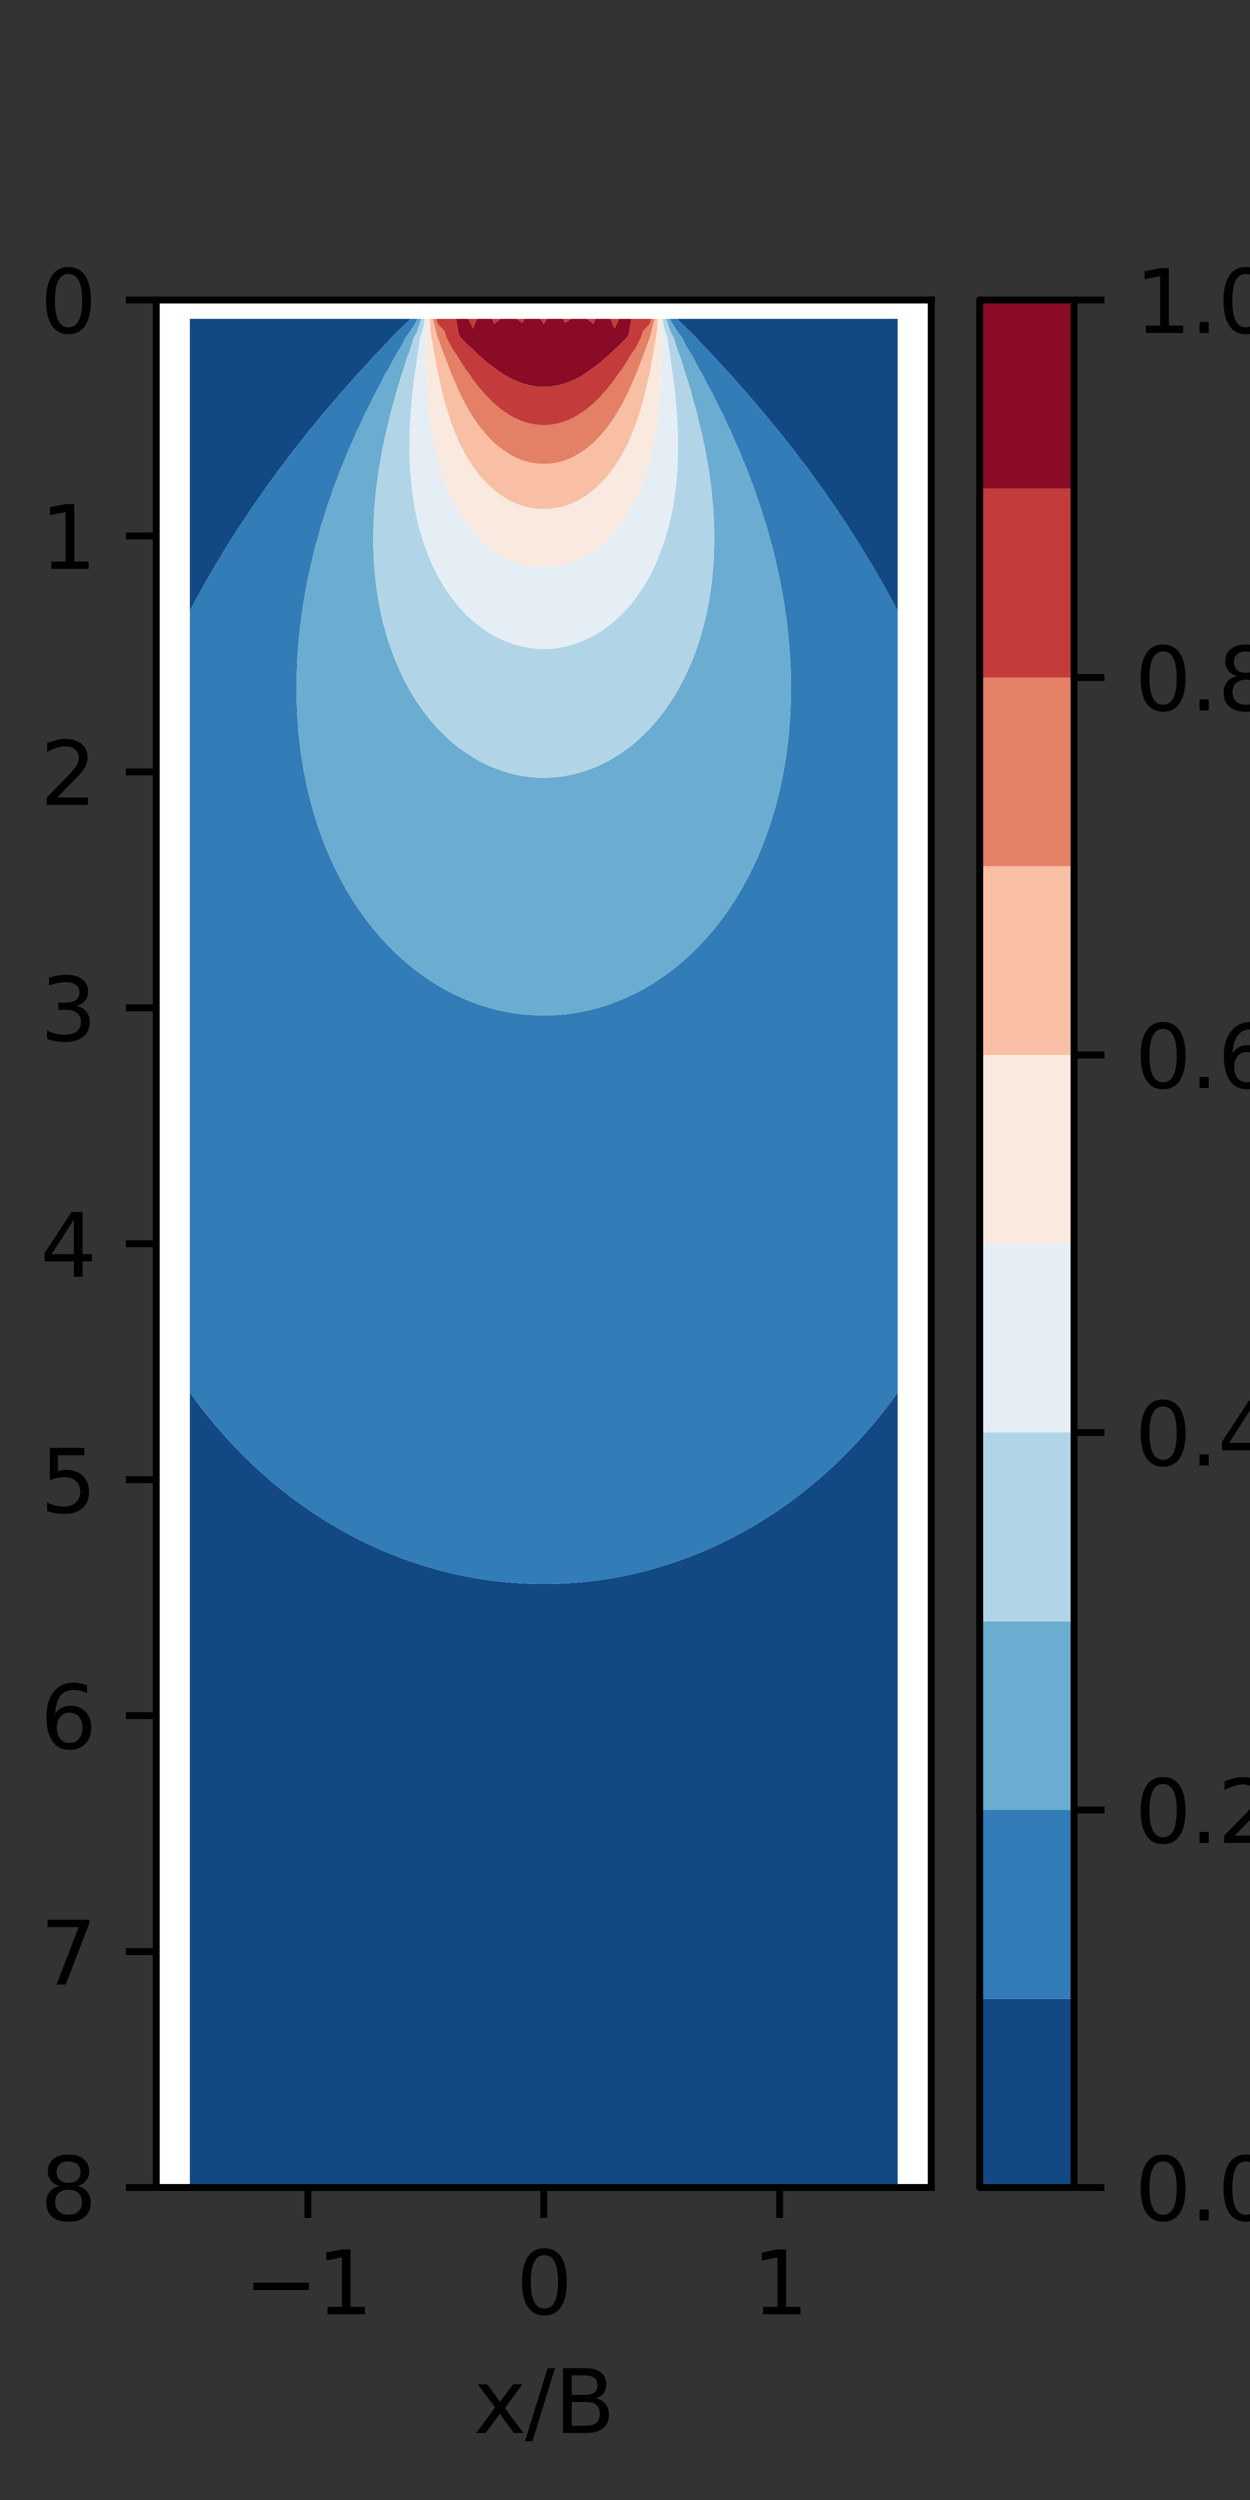 <?xml version="1.0" encoding="utf-8" standalone="no"?>
<!DOCTYPE svg PUBLIC "-//W3C//DTD SVG 1.1//EN"
  "http://www.w3.org/Graphics/SVG/1.1/DTD/svg11.dtd">
<svg height="288pt" version="1.1" viewBox="0 0 144 288" width="144pt" xmlns="http://www.w3.org/2000/svg" xmlns:xlink="http://www.w3.org/1999/xlink">
 <rect x="0" y="0" width="144" height="288" fill="#333333" stroke="none"/>
 <defs>
  <style type="text/css">*{stroke-linecap:butt;stroke-linejoin:round;}</style>
 </defs>
 <g id="figure_1">
  <g id="patch_1">
   <path d="M 0 288 
L 144 288 
L 144 0 
L 0 0 
z
" style="fill:none;"/>
  </g>
  <g id="axes_1">
   <g id="patch_2">
    <path d="M 18 252 
L 107.28 252 
L 107.28 34.56 
L 18 34.56 
z
" style="fill:#ffffff;"/>
   </g>
   <g id="PathCollection_1">
    <path clip-path="url(#pb1fda75bc2)" d="M 21.87 38.909 
L 21.87 41.083 
L 21.87 43.258 
L 21.87 45.432 
L 21.87 47.606 
L 21.87 49.781 
L 21.87 51.955 
L 21.87 54.13 
L 21.87 56.304 
L 21.87 58.478 
L 21.87 60.653 
L 21.87 62.827 
L 21.87 65.002 
L 21.87 67.176 
L 21.87 69.35 
L 21.87 70.367 
L 22.394 69.35 
L 22.685 68.841 
L 23.501 67.362 
L 23.599 67.176 
L 24.316 65.957 
L 24.858 65.002 
L 25.132 64.568 
L 25.947 63.227 
L 26.18 62.827 
L 26.762 61.932 
L 27.569 60.653 
L 27.578 60.64 
L 28.393 59.426 
L 29.011 58.478 
L 29.209 58.206 
L 30.024 57.04 
L 30.521 56.304 
L 30.839 55.882 
L 31.655 54.762 
L 32.099 54.13 
L 32.47 53.657 
L 33.286 52.584 
L 33.745 51.955 
L 34.101 51.521 
L 34.916 50.493 
L 35.462 49.781 
L 35.732 49.467 
L 36.547 48.481 
L 37.253 47.606 
L 37.363 47.485 
L 38.178 46.537 
L 38.993 45.578 
L 39.108 45.432 
L 39.809 44.653 
L 40.624 43.736 
L 41.021 43.258 
L 41.44 42.821 
L 42.255 41.941 
L 43.027 41.083 
L 43.07 41.041 
L 43.886 40.18 
L 44.701 39.336 
L 45.054 38.909 
L 45.517 38.447 
L 46.332 37.658 
L 47.147 36.874 
L 47.237 36.734 
L 47.147 36.734 
L 46.332 36.734 
L 45.517 36.734 
L 44.701 36.734 
L 43.886 36.734 
L 43.07 36.734 
L 42.255 36.734 
L 41.44 36.734 
L 40.624 36.734 
L 39.809 36.734 
L 38.993 36.734 
L 38.178 36.734 
L 37.363 36.734 
L 36.547 36.734 
L 35.732 36.734 
L 34.916 36.734 
L 34.101 36.734 
L 33.286 36.734 
L 32.47 36.734 
L 31.655 36.734 
L 30.839 36.734 
L 30.024 36.734 
L 29.209 36.734 
L 28.393 36.734 
L 27.578 36.734 
L 26.762 36.734 
L 25.947 36.734 
L 25.132 36.734 
L 24.316 36.734 
L 23.501 36.734 
L 22.685 36.734 
L 21.87 36.734 
z
" style="fill:#124984;"/>
    <path clip-path="url(#pb1fda75bc2)" d="M 21.87 160.675 
L 21.87 162.85 
L 21.87 165.024 
L 21.87 167.198 
L 21.87 169.373 
L 21.87 171.547 
L 21.87 173.722 
L 21.87 175.896 
L 21.87 178.07 
L 21.87 180.245 
L 21.87 182.419 
L 21.87 184.594 
L 21.87 186.768 
L 21.87 188.942 
L 21.87 191.117 
L 21.87 193.291 
L 21.87 195.466 
L 21.87 197.64 
L 21.87 199.814 
L 21.87 201.989 
L 21.87 204.163 
L 21.87 206.338 
L 21.87 208.512 
L 21.87 210.686 
L 21.87 212.861 
L 21.87 215.035 
L 21.87 217.21 
L 21.87 219.384 
L 21.87 221.558 
L 21.87 223.733 
L 21.87 225.907 
L 21.87 228.082 
L 21.87 230.256 
L 21.87 232.43 
L 21.87 234.605 
L 21.87 236.779 
L 21.87 238.954 
L 21.87 241.128 
L 21.87 243.302 
L 21.87 245.477 
L 21.87 247.651 
L 21.87 249.826 
L 21.87 252 
L 22.685 252 
L 23.501 252 
L 24.316 252 
L 25.132 252 
L 25.947 252 
L 26.762 252 
L 27.578 252 
L 28.393 252 
L 29.209 252 
L 30.024 252 
L 30.839 252 
L 31.655 252 
L 32.47 252 
L 33.286 252 
L 34.101 252 
L 34.916 252 
L 35.732 252 
L 36.547 252 
L 37.363 252 
L 38.178 252 
L 38.993 252 
L 39.809 252 
L 40.624 252 
L 41.44 252 
L 42.255 252 
L 43.07 252 
L 43.886 252 
L 44.701 252 
L 45.517 252 
L 46.332 252 
L 47.147 252 
L 47.963 252 
L 48.778 252 
L 49.594 252 
L 50.409 252 
L 51.224 252 
L 52.04 252 
L 52.855 252 
L 53.671 252 
L 54.486 252 
L 55.301 252 
L 56.117 252 
L 56.932 252 
L 57.748 252 
L 58.563 252 
L 59.378 252 
L 60.194 252 
L 61.009 252 
L 61.825 252 
L 62.64 252 
L 63.455 252 
L 64.271 252 
L 65.086 252 
L 65.902 252 
L 66.717 252 
L 67.532 252 
L 68.348 252 
L 69.163 252 
L 69.979 252 
L 70.794 252 
L 71.609 252 
L 72.425 252 
L 73.24 252 
L 74.056 252 
L 74.871 252 
L 75.686 252 
L 76.502 252 
L 77.317 252 
L 78.133 252 
L 78.948 252 
L 79.763 252 
L 80.579 252 
L 81.394 252 
L 82.21 252 
L 83.025 252 
L 83.84 252 
L 84.656 252 
L 85.471 252 
L 86.287 252 
L 87.102 252 
L 87.917 252 
L 88.733 252 
L 89.548 252 
L 90.364 252 
L 91.179 252 
L 91.994 252 
L 92.81 252 
L 93.625 252 
L 94.441 252 
L 95.256 252 
L 96.071 252 
L 96.887 252 
L 97.702 252 
L 98.518 252 
L 99.333 252 
L 100.148 252 
L 100.964 252 
L 101.779 252 
L 102.595 252 
L 103.41 252 
L 103.41 249.826 
L 103.41 247.651 
L 103.41 245.477 
L 103.41 243.302 
L 103.41 241.128 
L 103.41 238.954 
L 103.41 236.779 
L 103.41 234.605 
L 103.41 232.43 
L 103.41 230.256 
L 103.41 228.082 
L 103.41 225.907 
L 103.41 223.733 
L 103.41 221.558 
L 103.41 219.384 
L 103.41 217.21 
L 103.41 215.035 
L 103.41 212.861 
L 103.41 210.686 
L 103.41 208.512 
L 103.41 206.338 
L 103.41 204.163 
L 103.41 201.989 
L 103.41 199.814 
L 103.41 197.64 
L 103.41 195.466 
L 103.41 193.291 
L 103.41 191.117 
L 103.41 188.942 
L 103.41 186.768 
L 103.41 184.594 
L 103.41 182.419 
L 103.41 180.245 
L 103.41 178.07 
L 103.41 175.896 
L 103.41 173.722 
L 103.41 171.547 
L 103.41 169.373 
L 103.41 167.198 
L 103.41 165.024 
L 103.41 162.85 
L 103.41 160.675 
L 103.41 160.431 
L 103.233 160.675 
L 102.595 161.545 
L 101.779 162.603 
L 101.582 162.85 
L 100.964 163.617 
L 100.148 164.583 
L 99.76 165.024 
L 99.333 165.508 
L 98.518 166.395 
L 97.743 167.198 
L 97.702 167.24 
L 96.887 168.059 
L 96.071 168.839 
L 95.489 169.373 
L 95.256 169.587 
L 94.441 170.31 
L 93.625 171 
L 92.949 171.547 
L 92.81 171.661 
L 91.994 172.303 
L 91.179 172.915 
L 90.364 173.5 
L 90.041 173.722 
L 89.548 174.065 
L 88.733 174.609 
L 87.917 175.128 
L 87.102 175.623 
L 86.632 175.896 
L 86.287 176.099 
L 85.471 176.56 
L 84.656 176.998 
L 83.84 177.415 
L 83.025 177.811 
L 82.464 178.07 
L 82.21 178.19 
L 81.394 178.556 
L 80.579 178.903 
L 79.763 179.23 
L 78.948 179.54 
L 78.133 179.832 
L 77.317 180.107 
L 76.881 180.245 
L 76.502 180.367 
L 75.686 180.615 
L 74.871 180.846 
L 74.056 181.061 
L 73.24 181.259 
L 72.425 181.442 
L 71.609 181.609 
L 70.794 181.761 
L 69.979 181.898 
L 69.163 182.02 
L 68.348 182.128 
L 67.532 182.22 
L 66.717 182.299 
L 65.902 182.362 
L 65.086 182.412 
L 64.92 182.419 
L 64.271 182.448 
L 63.455 182.47 
L 62.64 182.477 
L 61.825 182.47 
L 61.009 182.448 
L 60.36 182.419 
L 60.194 182.412 
L 59.378 182.362 
L 58.563 182.299 
L 57.748 182.22 
L 56.932 182.128 
L 56.117 182.02 
L 55.301 181.898 
L 54.486 181.761 
L 53.671 181.609 
L 52.855 181.442 
L 52.04 181.259 
L 51.224 181.061 
L 50.409 180.846 
L 49.594 180.615 
L 48.778 180.367 
L 48.399 180.245 
L 47.963 180.107 
L 47.147 179.832 
L 46.332 179.54 
L 45.517 179.23 
L 44.701 178.903 
L 43.886 178.556 
L 43.07 178.19 
L 42.816 178.07 
L 42.255 177.811 
L 41.44 177.415 
L 40.624 176.998 
L 39.809 176.56 
L 38.993 176.099 
L 38.648 175.896 
L 38.178 175.623 
L 37.363 175.128 
L 36.547 174.609 
L 35.732 174.065 
L 35.239 173.722 
L 34.916 173.5 
L 34.101 172.915 
L 33.286 172.303 
L 32.47 171.661 
L 32.331 171.547 
L 31.655 171 
L 30.839 170.31 
L 30.024 169.587 
L 29.791 169.373 
L 29.209 168.839 
L 28.393 168.059 
L 27.578 167.24 
L 27.537 167.198 
L 26.762 166.395 
L 25.947 165.508 
L 25.52 165.024 
L 25.132 164.583 
L 24.316 163.617 
L 23.698 162.85 
L 23.501 162.603 
L 22.685 161.545 
L 22.047 160.675 
L 21.87 160.431 
z
" style="fill:#124984;"/>
    <path clip-path="url(#pb1fda75bc2)" d="M 78.133 36.874 
L 78.948 37.658 
L 79.763 38.447 
L 80.226 38.909 
L 80.579 39.336 
L 81.394 40.18 
L 82.21 41.041 
L 82.253 41.083 
L 83.025 41.941 
L 83.84 42.821 
L 84.259 43.258 
L 84.656 43.736 
L 85.471 44.653 
L 86.172 45.432 
L 86.287 45.578 
L 87.102 46.537 
L 87.917 47.485 
L 88.027 47.606 
L 88.733 48.481 
L 89.548 49.467 
L 89.818 49.781 
L 90.364 50.493 
L 91.179 51.521 
L 91.535 51.955 
L 91.994 52.584 
L 92.81 53.657 
L 93.181 54.13 
L 93.625 54.762 
L 94.441 55.882 
L 94.759 56.304 
L 95.256 57.04 
L 96.071 58.206 
L 96.269 58.478 
L 96.887 59.426 
L 97.702 60.64 
L 97.711 60.653 
L 98.518 61.932 
L 99.1 62.827 
L 99.333 63.227 
L 100.148 64.568 
L 100.422 65.002 
L 100.964 65.957 
L 101.681 67.176 
L 101.779 67.362 
L 102.595 68.841 
L 102.886 69.35 
L 103.41 70.367 
L 103.41 69.35 
L 103.41 67.176 
L 103.41 65.002 
L 103.41 62.827 
L 103.41 60.653 
L 103.41 58.478 
L 103.41 56.304 
L 103.41 54.13 
L 103.41 51.955 
L 103.41 49.781 
L 103.41 47.606 
L 103.41 45.432 
L 103.41 43.258 
L 103.41 41.083 
L 103.41 38.909 
L 103.41 36.734 
L 102.595 36.734 
L 101.779 36.734 
L 100.964 36.734 
L 100.148 36.734 
L 99.333 36.734 
L 98.518 36.734 
L 97.702 36.734 
L 96.887 36.734 
L 96.071 36.734 
L 95.256 36.734 
L 94.441 36.734 
L 93.625 36.734 
L 92.81 36.734 
L 91.994 36.734 
L 91.179 36.734 
L 90.364 36.734 
L 89.548 36.734 
L 88.733 36.734 
L 87.917 36.734 
L 87.102 36.734 
L 86.287 36.734 
L 85.471 36.734 
L 84.656 36.734 
L 83.84 36.734 
L 83.025 36.734 
L 82.21 36.734 
L 81.394 36.734 
L 80.579 36.734 
L 79.763 36.734 
L 78.948 36.734 
L 78.133 36.734 
L 78.043 36.734 
z
" style="fill:#124984;"/>
   </g>
   <g id="PathCollection_2">
    <path clip-path="url(#pb1fda75bc2)" d="M 22.394 69.35 
L 21.87 70.367 
L 21.87 71.525 
L 21.87 73.699 
L 21.87 75.874 
L 21.87 78.048 
L 21.87 80.222 
L 21.87 82.397 
L 21.87 84.571 
L 21.87 86.746 
L 21.87 88.92 
L 21.87 91.094 
L 21.87 93.269 
L 21.87 95.443 
L 21.87 97.618 
L 21.87 99.792 
L 21.87 101.966 
L 21.87 104.141 
L 21.87 106.315 
L 21.87 108.49 
L 21.87 110.664 
L 21.87 112.838 
L 21.87 115.013 
L 21.87 117.187 
L 21.87 119.362 
L 21.87 121.536 
L 21.87 123.71 
L 21.87 125.885 
L 21.87 128.059 
L 21.87 130.234 
L 21.87 132.408 
L 21.87 134.582 
L 21.87 136.757 
L 21.87 138.931 
L 21.87 141.106 
L 21.87 143.28 
L 21.87 145.454 
L 21.87 147.629 
L 21.87 149.803 
L 21.87 151.978 
L 21.87 154.152 
L 21.87 156.326 
L 21.87 158.501 
L 21.87 160.431 
L 22.047 160.675 
L 22.685 161.545 
L 23.501 162.603 
L 23.698 162.85 
L 24.316 163.617 
L 25.132 164.583 
L 25.52 165.024 
L 25.947 165.508 
L 26.762 166.395 
L 27.537 167.198 
L 27.578 167.24 
L 28.393 168.059 
L 29.209 168.839 
L 29.791 169.373 
L 30.024 169.587 
L 30.839 170.31 
L 31.655 171 
L 32.331 171.547 
L 32.47 171.661 
L 33.286 172.303 
L 34.101 172.915 
L 34.916 173.5 
L 35.239 173.722 
L 35.732 174.065 
L 36.547 174.609 
L 37.363 175.128 
L 38.178 175.623 
L 38.648 175.896 
L 38.993 176.099 
L 39.809 176.56 
L 40.624 176.998 
L 41.44 177.415 
L 42.255 177.811 
L 42.816 178.07 
L 43.07 178.19 
L 43.886 178.556 
L 44.701 178.903 
L 45.517 179.23 
L 46.332 179.54 
L 47.147 179.832 
L 47.963 180.107 
L 48.399 180.245 
L 48.778 180.367 
L 49.594 180.615 
L 50.409 180.846 
L 51.224 181.061 
L 52.04 181.259 
L 52.855 181.442 
L 53.671 181.609 
L 54.486 181.761 
L 55.301 181.898 
L 56.117 182.02 
L 56.932 182.128 
L 57.748 182.22 
L 58.563 182.299 
L 59.378 182.362 
L 60.194 182.412 
L 60.36 182.419 
L 61.009 182.448 
L 61.825 182.47 
L 62.64 182.477 
L 63.455 182.47 
L 64.271 182.448 
L 64.92 182.419 
L 65.086 182.412 
L 65.902 182.362 
L 66.717 182.299 
L 67.532 182.22 
L 68.348 182.128 
L 69.163 182.02 
L 69.979 181.898 
L 70.794 181.761 
L 71.609 181.609 
L 72.425 181.442 
L 73.24 181.259 
L 74.056 181.061 
L 74.871 180.846 
L 75.686 180.615 
L 76.502 180.367 
L 76.881 180.245 
L 77.317 180.107 
L 78.133 179.832 
L 78.948 179.54 
L 79.763 179.23 
L 80.579 178.903 
L 81.394 178.556 
L 82.21 178.19 
L 82.464 178.07 
L 83.025 177.811 
L 83.84 177.415 
L 84.656 176.998 
L 85.471 176.56 
L 86.287 176.099 
L 86.632 175.896 
L 87.102 175.623 
L 87.917 175.128 
L 88.733 174.609 
L 89.548 174.065 
L 90.041 173.722 
L 90.364 173.5 
L 91.179 172.915 
L 91.994 172.303 
L 92.81 171.661 
L 92.949 171.547 
L 93.625 171 
L 94.441 170.31 
L 95.256 169.587 
L 95.489 169.373 
L 96.071 168.839 
L 96.887 168.059 
L 97.702 167.24 
L 97.743 167.198 
L 98.518 166.395 
L 99.333 165.508 
L 99.76 165.024 
L 100.148 164.583 
L 100.964 163.617 
L 101.582 162.85 
L 101.779 162.603 
L 102.595 161.545 
L 103.233 160.675 
L 103.41 160.431 
L 103.41 158.501 
L 103.41 156.326 
L 103.41 154.152 
L 103.41 151.978 
L 103.41 149.803 
L 103.41 147.629 
L 103.41 145.454 
L 103.41 143.28 
L 103.41 141.106 
L 103.41 138.931 
L 103.41 136.757 
L 103.41 134.582 
L 103.41 132.408 
L 103.41 130.234 
L 103.41 128.059 
L 103.41 125.885 
L 103.41 123.71 
L 103.41 121.536 
L 103.41 119.362 
L 103.41 117.187 
L 103.41 115.013 
L 103.41 112.838 
L 103.41 110.664 
L 103.41 108.49 
L 103.41 106.315 
L 103.41 104.141 
L 103.41 101.966 
L 103.41 99.792 
L 103.41 97.618 
L 103.41 95.443 
L 103.41 93.269 
L 103.41 91.094 
L 103.41 88.92 
L 103.41 86.746 
L 103.41 84.571 
L 103.41 82.397 
L 103.41 80.222 
L 103.41 78.048 
L 103.41 75.874 
L 103.41 73.699 
L 103.41 71.525 
L 103.41 70.367 
L 102.886 69.35 
L 102.595 68.841 
L 101.779 67.362 
L 101.681 67.176 
L 100.964 65.957 
L 100.422 65.002 
L 100.148 64.568 
L 99.333 63.227 
L 99.1 62.827 
L 98.518 61.932 
L 97.711 60.653 
L 97.702 60.64 
L 96.887 59.426 
L 96.269 58.478 
L 96.071 58.206 
L 95.256 57.04 
L 94.759 56.304 
L 94.441 55.882 
L 93.625 54.762 
L 93.181 54.13 
L 92.81 53.657 
L 91.994 52.584 
L 91.535 51.955 
L 91.179 51.521 
L 90.364 50.493 
L 89.818 49.781 
L 89.548 49.467 
L 88.733 48.481 
L 88.027 47.606 
L 87.917 47.485 
L 87.102 46.537 
L 86.287 45.578 
L 86.172 45.432 
L 85.471 44.653 
L 84.656 43.736 
L 84.259 43.258 
L 83.84 42.821 
L 83.025 41.941 
L 82.253 41.083 
L 82.21 41.041 
L 81.394 40.18 
L 80.579 39.336 
L 80.226 38.909 
L 79.763 38.447 
L 78.948 37.658 
L 78.133 36.874 
L 78.043 36.734 
L 77.317 36.734 
L 77.209 36.734 
L 77.317 37.052 
L 78.133 38.334 
L 78.587 38.909 
L 78.948 39.705 
L 79.763 41.03 
L 79.803 41.083 
L 80.579 42.574 
L 81.007 43.258 
L 81.394 44.092 
L 82.133 45.432 
L 82.21 45.612 
L 83.025 47.263 
L 83.218 47.606 
L 83.84 48.995 
L 84.24 49.781 
L 84.656 50.795 
L 85.192 51.955 
L 85.471 52.694 
L 86.078 54.13 
L 86.287 54.73 
L 86.896 56.304 
L 87.102 56.949 
L 87.645 58.478 
L 87.917 59.407 
L 88.322 60.653 
L 88.733 62.174 
L 88.927 62.827 
L 89.46 65.002 
L 89.548 65.448 
L 89.924 67.176 
L 90.31 69.35 
L 90.364 69.745 
L 90.627 71.525 
L 90.867 73.699 
L 91.029 75.874 
L 91.114 78.048 
L 91.119 80.222 
L 91.041 82.397 
L 90.876 84.571 
L 90.62 86.746 
L 90.364 88.362 
L 90.269 88.92 
L 89.816 91.094 
L 89.548 92.173 
L 89.255 93.269 
L 88.733 94.969 
L 88.576 95.443 
L 87.917 97.237 
L 87.766 97.618 
L 87.102 99.168 
L 86.811 99.792 
L 86.287 100.858 
L 85.691 101.966 
L 85.471 102.361 
L 84.656 103.715 
L 84.378 104.141 
L 83.84 104.947 
L 83.025 106.068 
L 82.832 106.315 
L 82.21 107.105 
L 81.394 108.055 
L 80.991 108.49 
L 80.579 108.934 
L 79.763 109.751 
L 78.948 110.498 
L 78.753 110.664 
L 78.133 111.201 
L 77.317 111.85 
L 76.502 112.445 
L 75.915 112.838 
L 75.686 112.995 
L 74.871 113.512 
L 74.056 113.984 
L 73.24 114.413 
L 72.425 114.802 
L 71.937 115.013 
L 71.609 115.159 
L 70.794 115.487 
L 69.979 115.78 
L 69.163 116.038 
L 68.348 116.263 
L 67.532 116.456 
L 66.717 116.618 
L 65.902 116.75 
L 65.086 116.851 
L 64.271 116.923 
L 63.455 116.966 
L 62.64 116.981 
L 61.825 116.966 
L 61.009 116.923 
L 60.194 116.851 
L 59.378 116.75 
L 58.563 116.618 
L 57.748 116.456 
L 56.932 116.263 
L 56.117 116.038 
L 55.301 115.78 
L 54.486 115.487 
L 53.671 115.159 
L 53.343 115.013 
L 52.855 114.802 
L 52.04 114.413 
L 51.224 113.984 
L 50.409 113.512 
L 49.594 112.995 
L 49.365 112.838 
L 48.778 112.445 
L 47.963 111.85 
L 47.147 111.201 
L 46.527 110.664 
L 46.332 110.498 
L 45.517 109.751 
L 44.701 108.934 
L 44.289 108.49 
L 43.886 108.055 
L 43.07 107.105 
L 42.448 106.315 
L 42.255 106.068 
L 41.44 104.947 
L 40.902 104.141 
L 40.624 103.715 
L 39.809 102.361 
L 39.589 101.966 
L 38.993 100.858 
L 38.469 99.792 
L 38.178 99.168 
L 37.514 97.618 
L 37.363 97.237 
L 36.704 95.443 
L 36.547 94.969 
L 36.025 93.269 
L 35.732 92.173 
L 35.464 91.094 
L 35.011 88.92 
L 34.916 88.362 
L 34.66 86.746 
L 34.404 84.571 
L 34.239 82.397 
L 34.161 80.222 
L 34.166 78.048 
L 34.251 75.874 
L 34.413 73.699 
L 34.653 71.525 
L 34.916 69.745 
L 34.97 69.35 
L 35.356 67.176 
L 35.732 65.448 
L 35.82 65.002 
L 36.353 62.827 
L 36.547 62.174 
L 36.958 60.653 
L 37.363 59.407 
L 37.635 58.478 
L 38.178 56.949 
L 38.384 56.304 
L 38.993 54.73 
L 39.202 54.13 
L 39.809 52.694 
L 40.088 51.955 
L 40.624 50.795 
L 41.04 49.781 
L 41.44 48.995 
L 42.062 47.606 
L 42.255 47.263 
L 43.07 45.612 
L 43.147 45.432 
L 43.886 44.092 
L 44.273 43.258 
L 44.701 42.574 
L 45.477 41.083 
L 45.517 41.03 
L 46.332 39.705 
L 46.693 38.909 
L 47.147 38.334 
L 47.963 37.052 
L 48.071 36.734 
L 47.963 36.734 
L 47.237 36.734 
L 47.147 36.874 
L 46.332 37.658 
L 45.517 38.447 
L 45.054 38.909 
L 44.701 39.336 
L 43.886 40.18 
L 43.07 41.041 
L 43.027 41.083 
L 42.255 41.941 
L 41.44 42.821 
L 41.021 43.258 
L 40.624 43.736 
L 39.809 44.653 
L 39.108 45.432 
L 38.993 45.578 
L 38.178 46.537 
L 37.363 47.485 
L 37.253 47.606 
L 36.547 48.481 
L 35.732 49.467 
L 35.462 49.781 
L 34.916 50.493 
L 34.101 51.521 
L 33.745 51.955 
L 33.286 52.584 
L 32.47 53.657 
L 32.099 54.13 
L 31.655 54.762 
L 30.839 55.882 
L 30.521 56.304 
L 30.024 57.04 
L 29.209 58.206 
L 29.011 58.478 
L 28.393 59.426 
L 27.578 60.64 
L 27.569 60.653 
L 26.762 61.932 
L 26.18 62.827 
L 25.947 63.227 
L 25.132 64.568 
L 24.858 65.002 
L 24.316 65.957 
L 23.599 67.176 
L 23.501 67.362 
L 22.685 68.841 
z
" style="fill:#327cb7;"/>
   </g>
   <g id="PathCollection_3">
    <path clip-path="url(#pb1fda75bc2)" d="M 34.653 71.525 
L 34.413 73.699 
L 34.251 75.874 
L 34.166 78.048 
L 34.161 80.222 
L 34.239 82.397 
L 34.404 84.571 
L 34.66 86.746 
L 34.916 88.362 
L 35.011 88.92 
L 35.464 91.094 
L 35.732 92.173 
L 36.025 93.269 
L 36.547 94.969 
L 36.704 95.443 
L 37.363 97.237 
L 37.514 97.618 
L 38.178 99.168 
L 38.469 99.792 
L 38.993 100.858 
L 39.589 101.966 
L 39.809 102.361 
L 40.624 103.715 
L 40.902 104.141 
L 41.44 104.947 
L 42.255 106.068 
L 42.448 106.315 
L 43.07 107.105 
L 43.886 108.055 
L 44.289 108.49 
L 44.701 108.934 
L 45.517 109.751 
L 46.332 110.498 
L 46.527 110.664 
L 47.147 111.201 
L 47.963 111.85 
L 48.778 112.445 
L 49.365 112.838 
L 49.594 112.995 
L 50.409 113.512 
L 51.224 113.984 
L 52.04 114.413 
L 52.855 114.802 
L 53.343 115.013 
L 53.671 115.159 
L 54.486 115.487 
L 55.301 115.78 
L 56.117 116.038 
L 56.932 116.263 
L 57.748 116.456 
L 58.563 116.618 
L 59.378 116.75 
L 60.194 116.851 
L 61.009 116.923 
L 61.825 116.966 
L 62.64 116.981 
L 63.455 116.966 
L 64.271 116.923 
L 65.086 116.851 
L 65.902 116.75 
L 66.717 116.618 
L 67.532 116.456 
L 68.348 116.263 
L 69.163 116.038 
L 69.979 115.78 
L 70.794 115.487 
L 71.609 115.159 
L 71.937 115.013 
L 72.425 114.802 
L 73.24 114.413 
L 74.056 113.984 
L 74.871 113.512 
L 75.686 112.995 
L 75.915 112.838 
L 76.502 112.445 
L 77.317 111.85 
L 78.133 111.201 
L 78.753 110.664 
L 78.948 110.498 
L 79.763 109.751 
L 80.579 108.934 
L 80.991 108.49 
L 81.394 108.055 
L 82.21 107.105 
L 82.832 106.315 
L 83.025 106.068 
L 83.84 104.947 
L 84.378 104.141 
L 84.656 103.715 
L 85.471 102.361 
L 85.691 101.966 
L 86.287 100.858 
L 86.811 99.792 
L 87.102 99.168 
L 87.766 97.618 
L 87.917 97.237 
L 88.576 95.443 
L 88.733 94.969 
L 89.255 93.269 
L 89.548 92.173 
L 89.816 91.094 
L 90.269 88.92 
L 90.364 88.362 
L 90.62 86.746 
L 90.876 84.571 
L 91.041 82.397 
L 91.119 80.222 
L 91.114 78.048 
L 91.029 75.874 
L 90.867 73.699 
L 90.627 71.525 
L 90.364 69.745 
L 90.31 69.35 
L 89.924 67.176 
L 89.548 65.448 
L 89.46 65.002 
L 88.927 62.827 
L 88.733 62.174 
L 88.322 60.653 
L 87.917 59.407 
L 87.645 58.478 
L 87.102 56.949 
L 86.896 56.304 
L 86.287 54.73 
L 86.078 54.13 
L 85.471 52.694 
L 85.192 51.955 
L 84.656 50.795 
L 84.24 49.781 
L 83.84 48.995 
L 83.218 47.606 
L 83.025 47.263 
L 82.21 45.612 
L 82.133 45.432 
L 81.394 44.092 
L 81.007 43.258 
L 80.579 42.574 
L 79.803 41.083 
L 79.763 41.03 
L 78.948 39.705 
L 78.587 38.909 
L 78.133 38.334 
L 77.317 37.052 
L 77.209 36.734 
L 76.741 36.734 
L 77.317 38.42 
L 77.62 38.909 
L 78.133 40.6 
L 78.357 41.083 
L 78.948 43.017 
L 79.048 43.258 
L 79.695 45.432 
L 79.763 45.732 
L 80.292 47.606 
L 80.579 48.888 
L 80.819 49.781 
L 81.273 51.955 
L 81.394 52.726 
L 81.652 54.13 
L 81.947 56.304 
L 82.151 58.478 
L 82.21 59.663 
L 82.265 60.653 
L 82.28 62.827 
L 82.21 64.543 
L 82.189 65.002 
L 81.987 67.176 
L 81.664 69.35 
L 81.394 70.692 
L 81.208 71.525 
L 80.606 73.699 
L 80.579 73.784 
L 79.836 75.874 
L 79.763 76.055 
L 78.948 77.892 
L 78.87 78.048 
L 78.133 79.445 
L 77.665 80.222 
L 77.317 80.782 
L 76.502 81.953 
L 76.155 82.397 
L 75.686 82.992 
L 74.871 83.917 
L 74.217 84.571 
L 74.056 84.734 
L 73.24 85.483 
L 72.425 86.142 
L 71.609 86.719 
L 71.568 86.746 
L 70.794 87.255 
L 69.979 87.724 
L 69.163 88.13 
L 68.348 88.479 
L 67.532 88.774 
L 67.047 88.92 
L 66.717 89.025 
L 65.902 89.235 
L 65.086 89.396 
L 64.271 89.51 
L 63.455 89.578 
L 62.64 89.6 
L 61.825 89.578 
L 61.009 89.51 
L 60.194 89.396 
L 59.378 89.235 
L 58.563 89.025 
L 58.233 88.92 
L 57.748 88.774 
L 56.932 88.479 
L 56.117 88.13 
L 55.301 87.724 
L 54.486 87.255 
L 53.712 86.746 
L 53.671 86.719 
L 52.855 86.142 
L 52.04 85.483 
L 51.224 84.734 
L 51.063 84.571 
L 50.409 83.917 
L 49.594 82.992 
L 49.125 82.397 
L 48.778 81.953 
L 47.963 80.782 
L 47.615 80.222 
L 47.147 79.445 
L 46.41 78.048 
L 46.332 77.892 
L 45.517 76.055 
L 45.444 75.874 
L 44.701 73.784 
L 44.674 73.699 
L 44.072 71.525 
L 43.886 70.692 
L 43.616 69.35 
L 43.293 67.176 
L 43.091 65.002 
L 43.07 64.543 
L 43 62.827 
L 43.015 60.653 
L 43.07 59.663 
L 43.129 58.478 
L 43.333 56.304 
L 43.628 54.13 
L 43.886 52.726 
L 44.007 51.955 
L 44.461 49.781 
L 44.701 48.888 
L 44.988 47.606 
L 45.517 45.732 
L 45.585 45.432 
L 46.232 43.258 
L 46.332 43.017 
L 46.923 41.083 
L 47.147 40.6 
L 47.66 38.909 
L 47.963 38.42 
L 48.539 36.734 
L 48.071 36.734 
L 47.963 37.052 
L 47.147 38.334 
L 46.693 38.909 
L 46.332 39.705 
L 45.517 41.03 
L 45.477 41.083 
L 44.701 42.574 
L 44.273 43.258 
L 43.886 44.092 
L 43.147 45.432 
L 43.07 45.612 
L 42.255 47.263 
L 42.062 47.606 
L 41.44 48.995 
L 41.04 49.781 
L 40.624 50.795 
L 40.088 51.955 
L 39.809 52.694 
L 39.202 54.13 
L 38.993 54.73 
L 38.384 56.304 
L 38.178 56.949 
L 37.635 58.478 
L 37.363 59.407 
L 36.958 60.653 
L 36.547 62.174 
L 36.353 62.827 
L 35.82 65.002 
L 35.732 65.448 
L 35.356 67.176 
L 34.97 69.35 
L 34.916 69.745 
z
" style="fill:#6bacd1;"/>
   </g>
   <g id="PathCollection_4">
    <path clip-path="url(#pb1fda75bc2)" d="M 43.015 60.653 
L 43 62.827 
L 43.07 64.543 
L 43.091 65.002 
L 43.293 67.176 
L 43.616 69.35 
L 43.886 70.692 
L 44.072 71.525 
L 44.674 73.699 
L 44.701 73.784 
L 45.444 75.874 
L 45.517 76.055 
L 46.332 77.892 
L 46.41 78.048 
L 47.147 79.445 
L 47.615 80.222 
L 47.963 80.782 
L 48.778 81.953 
L 49.125 82.397 
L 49.594 82.992 
L 50.409 83.917 
L 51.063 84.571 
L 51.224 84.734 
L 52.04 85.483 
L 52.855 86.142 
L 53.671 86.719 
L 53.712 86.746 
L 54.486 87.255 
L 55.301 87.724 
L 56.117 88.13 
L 56.932 88.479 
L 57.748 88.774 
L 58.233 88.92 
L 58.563 89.025 
L 59.378 89.235 
L 60.194 89.396 
L 61.009 89.51 
L 61.825 89.578 
L 62.64 89.6 
L 63.455 89.578 
L 64.271 89.51 
L 65.086 89.396 
L 65.902 89.235 
L 66.717 89.025 
L 67.047 88.92 
L 67.532 88.774 
L 68.348 88.479 
L 69.163 88.13 
L 69.979 87.724 
L 70.794 87.255 
L 71.568 86.746 
L 71.609 86.719 
L 72.425 86.142 
L 73.24 85.483 
L 74.056 84.734 
L 74.217 84.571 
L 74.871 83.917 
L 75.686 82.992 
L 76.155 82.397 
L 76.502 81.953 
L 77.317 80.782 
L 77.665 80.222 
L 78.133 79.445 
L 78.87 78.048 
L 78.948 77.892 
L 79.763 76.055 
L 79.836 75.874 
L 80.579 73.784 
L 80.606 73.699 
L 81.208 71.525 
L 81.394 70.692 
L 81.664 69.35 
L 81.987 67.176 
L 82.189 65.002 
L 82.21 64.543 
L 82.28 62.827 
L 82.265 60.653 
L 82.21 59.663 
L 82.151 58.478 
L 81.947 56.304 
L 81.652 54.13 
L 81.394 52.726 
L 81.273 51.955 
L 80.819 49.781 
L 80.579 48.888 
L 80.292 47.606 
L 79.763 45.732 
L 79.695 45.432 
L 79.048 43.258 
L 78.948 43.017 
L 78.357 41.083 
L 78.133 40.6 
L 77.62 38.909 
L 77.317 38.42 
L 76.741 36.734 
L 76.502 36.734 
L 76.356 36.734 
L 76.502 37.754 
L 76.879 38.909 
L 77.218 41.083 
L 77.317 41.961 
L 77.525 43.258 
L 77.78 45.432 
L 77.97 47.606 
L 78.085 49.781 
L 78.111 51.955 
L 78.034 54.13 
L 77.841 56.304 
L 77.515 58.478 
L 77.317 59.451 
L 77.036 60.653 
L 76.502 62.476 
L 76.382 62.827 
L 75.686 64.623 
L 75.514 65.002 
L 74.871 66.319 
L 74.377 67.176 
L 74.056 67.713 
L 73.24 68.893 
L 72.872 69.35 
L 72.425 69.908 
L 71.609 70.787 
L 70.798 71.525 
L 70.794 71.529 
L 69.979 72.204 
L 69.163 72.775 
L 68.348 73.254 
L 67.532 73.653 
L 67.418 73.699 
L 66.717 74.002 
L 65.902 74.283 
L 65.086 74.497 
L 64.271 74.647 
L 63.455 74.736 
L 62.64 74.766 
L 61.825 74.736 
L 61.009 74.647 
L 60.194 74.497 
L 59.378 74.283 
L 58.563 74.002 
L 57.862 73.699 
L 57.748 73.653 
L 56.932 73.254 
L 56.117 72.775 
L 55.301 72.204 
L 54.486 71.529 
L 54.482 71.525 
L 53.671 70.787 
L 52.855 69.908 
L 52.408 69.35 
L 52.04 68.893 
L 51.224 67.713 
L 50.903 67.176 
L 50.409 66.319 
L 49.766 65.002 
L 49.594 64.623 
L 48.898 62.827 
L 48.778 62.476 
L 48.244 60.653 
L 47.963 59.451 
L 47.765 58.478 
L 47.439 56.304 
L 47.246 54.13 
L 47.169 51.955 
L 47.195 49.781 
L 47.31 47.606 
L 47.5 45.432 
L 47.755 43.258 
L 47.963 41.961 
L 48.062 41.083 
L 48.401 38.909 
L 48.778 37.754 
L 48.924 36.734 
L 48.778 36.734 
L 48.539 36.734 
L 47.963 38.42 
L 47.66 38.909 
L 47.147 40.6 
L 46.923 41.083 
L 46.332 43.017 
L 46.232 43.258 
L 45.585 45.432 
L 45.517 45.732 
L 44.988 47.606 
L 44.701 48.888 
L 44.461 49.781 
L 44.007 51.955 
L 43.886 52.726 
L 43.628 54.13 
L 43.333 56.304 
L 43.129 58.478 
L 43.07 59.663 
z
" style="fill:#b1d5e7;"/>
   </g>
   <g id="PathCollection_5">
    <path clip-path="url(#pb1fda75bc2)" d="M 47.755 43.258 
L 47.5 45.432 
L 47.31 47.606 
L 47.195 49.781 
L 47.169 51.955 
L 47.246 54.13 
L 47.439 56.304 
L 47.765 58.478 
L 47.963 59.451 
L 48.244 60.653 
L 48.778 62.476 
L 48.898 62.827 
L 49.594 64.623 
L 49.766 65.002 
L 50.409 66.319 
L 50.903 67.176 
L 51.224 67.713 
L 52.04 68.893 
L 52.408 69.35 
L 52.855 69.908 
L 53.671 70.787 
L 54.482 71.525 
L 54.486 71.529 
L 55.301 72.204 
L 56.117 72.775 
L 56.932 73.254 
L 57.748 73.653 
L 57.862 73.699 
L 58.563 74.002 
L 59.378 74.283 
L 60.194 74.497 
L 61.009 74.647 
L 61.825 74.736 
L 62.64 74.766 
L 63.455 74.736 
L 64.271 74.647 
L 65.086 74.497 
L 65.902 74.283 
L 66.717 74.002 
L 67.418 73.699 
L 67.532 73.653 
L 68.348 73.254 
L 69.163 72.775 
L 69.979 72.204 
L 70.794 71.529 
L 70.798 71.525 
L 71.609 70.787 
L 72.425 69.908 
L 72.872 69.35 
L 73.24 68.893 
L 74.056 67.713 
L 74.377 67.176 
L 74.871 66.319 
L 75.514 65.002 
L 75.686 64.623 
L 76.382 62.827 
L 76.502 62.476 
L 77.036 60.653 
L 77.317 59.451 
L 77.515 58.478 
L 77.841 56.304 
L 78.034 54.13 
L 78.111 51.955 
L 78.085 49.781 
L 77.97 47.606 
L 77.78 45.432 
L 77.525 43.258 
L 77.317 41.961 
L 77.218 41.083 
L 76.879 38.909 
L 76.502 37.754 
L 76.356 36.734 
L 76.058 36.734 
L 76.218 38.909 
L 76.202 41.083 
L 76.146 43.258 
L 76.034 45.432 
L 75.844 47.606 
L 75.686 48.883 
L 75.552 49.781 
L 75.129 51.955 
L 74.871 53.014 
L 74.545 54.13 
L 74.056 55.573 
L 73.757 56.304 
L 73.24 57.472 
L 72.7 58.478 
L 72.425 58.972 
L 71.609 60.208 
L 71.258 60.653 
L 70.794 61.244 
L 69.979 62.119 
L 69.173 62.827 
L 69.163 62.836 
L 68.348 63.476 
L 67.532 63.999 
L 66.717 64.42 
L 65.902 64.751 
L 65.086 65 
L 65.079 65.002 
L 64.271 65.191 
L 63.455 65.304 
L 62.64 65.341 
L 61.825 65.304 
L 61.009 65.191 
L 60.201 65.002 
L 60.194 65 
L 59.378 64.751 
L 58.563 64.42 
L 57.748 63.999 
L 56.932 63.476 
L 56.117 62.836 
L 56.107 62.827 
L 55.301 62.119 
L 54.486 61.244 
L 54.022 60.653 
L 53.671 60.208 
L 52.855 58.972 
L 52.58 58.478 
L 52.04 57.472 
L 51.523 56.304 
L 51.224 55.573 
L 50.735 54.13 
L 50.409 53.014 
L 50.151 51.955 
L 49.728 49.781 
L 49.594 48.883 
L 49.436 47.606 
L 49.246 45.432 
L 49.134 43.258 
L 49.078 41.083 
L 49.062 38.909 
L 49.222 36.734 
L 48.924 36.734 
L 48.778 37.754 
L 48.401 38.909 
L 48.062 41.083 
L 47.963 41.961 
z
" style="fill:#e4eef4;"/>
   </g>
   <g id="PathCollection_6">
    <path clip-path="url(#pb1fda75bc2)" d="M 49.062 38.909 
L 49.078 41.083 
L 49.134 43.258 
L 49.246 45.432 
L 49.436 47.606 
L 49.594 48.883 
L 49.728 49.781 
L 50.151 51.955 
L 50.409 53.014 
L 50.735 54.13 
L 51.224 55.573 
L 51.523 56.304 
L 52.04 57.472 
L 52.58 58.478 
L 52.855 58.972 
L 53.671 60.208 
L 54.022 60.653 
L 54.486 61.244 
L 55.301 62.119 
L 56.107 62.827 
L 56.117 62.836 
L 56.932 63.476 
L 57.748 63.999 
L 58.563 64.42 
L 59.378 64.751 
L 60.194 65 
L 60.201 65.002 
L 61.009 65.191 
L 61.825 65.304 
L 62.64 65.341 
L 63.455 65.304 
L 64.271 65.191 
L 65.079 65.002 
L 65.086 65 
L 65.902 64.751 
L 66.717 64.42 
L 67.532 63.999 
L 68.348 63.476 
L 69.163 62.836 
L 69.173 62.827 
L 69.979 62.119 
L 70.794 61.244 
L 71.258 60.653 
L 71.609 60.208 
L 72.425 58.972 
L 72.7 58.478 
L 73.24 57.472 
L 73.757 56.304 
L 74.056 55.573 
L 74.545 54.13 
L 74.871 53.014 
L 75.129 51.955 
L 75.552 49.781 
L 75.686 48.883 
L 75.844 47.606 
L 76.034 45.432 
L 76.146 43.258 
L 76.202 41.083 
L 76.218 38.909 
L 76.058 36.734 
L 75.759 36.734 
L 75.686 38.034 
L 75.569 38.909 
L 75.179 41.083 
L 74.871 42.81 
L 74.758 43.258 
L 74.26 45.432 
L 74.056 46.276 
L 73.647 47.606 
L 73.24 48.868 
L 72.873 49.781 
L 72.425 50.863 
L 71.864 51.955 
L 71.609 52.445 
L 70.794 53.742 
L 70.498 54.13 
L 69.979 54.822 
L 69.163 55.715 
L 68.502 56.304 
L 68.348 56.447 
L 67.532 57.079 
L 66.717 57.582 
L 65.902 57.975 
L 65.086 58.269 
L 64.271 58.473 
L 64.233 58.478 
L 63.455 58.604 
L 62.64 58.648 
L 61.825 58.604 
L 61.047 58.478 
L 61.009 58.473 
L 60.194 58.269 
L 59.378 57.975 
L 58.563 57.582 
L 57.748 57.079 
L 56.932 56.447 
L 56.778 56.304 
L 56.117 55.715 
L 55.301 54.822 
L 54.782 54.13 
L 54.486 53.742 
L 53.671 52.445 
L 53.416 51.955 
L 52.855 50.863 
L 52.407 49.781 
L 52.04 48.868 
L 51.633 47.606 
L 51.224 46.276 
L 51.02 45.432 
L 50.522 43.258 
L 50.409 42.81 
L 50.101 41.083 
L 49.711 38.909 
L 49.594 38.034 
L 49.521 36.734 
L 49.222 36.734 
z
" style="fill:#fae9df;"/>
   </g>
   <g id="PathCollection_7">
    <path clip-path="url(#pb1fda75bc2)" d="M 49.594 38.034 
L 49.711 38.909 
L 50.101 41.083 
L 50.409 42.81 
L 50.522 43.258 
L 51.02 45.432 
L 51.224 46.276 
L 51.633 47.606 
L 52.04 48.868 
L 52.407 49.781 
L 52.855 50.863 
L 53.416 51.955 
L 53.671 52.445 
L 54.486 53.742 
L 54.782 54.13 
L 55.301 54.822 
L 56.117 55.715 
L 56.778 56.304 
L 56.932 56.447 
L 57.748 57.079 
L 58.563 57.582 
L 59.378 57.975 
L 60.194 58.269 
L 61.009 58.473 
L 61.047 58.478 
L 61.825 58.604 
L 62.64 58.648 
L 63.455 58.604 
L 64.233 58.478 
L 64.271 58.473 
L 65.086 58.269 
L 65.902 57.975 
L 66.717 57.582 
L 67.532 57.079 
L 68.348 56.447 
L 68.502 56.304 
L 69.163 55.715 
L 69.979 54.822 
L 70.498 54.13 
L 70.794 53.742 
L 71.609 52.445 
L 71.864 51.955 
L 72.425 50.863 
L 72.873 49.781 
L 73.24 48.868 
L 73.647 47.606 
L 74.056 46.276 
L 74.26 45.432 
L 74.758 43.258 
L 74.871 42.81 
L 75.179 41.083 
L 75.569 38.909 
L 75.686 38.034 
L 75.759 36.734 
L 75.686 36.734 
L 75.393 36.734 
L 74.871 38.87 
L 74.848 38.909 
L 74.056 41.063 
L 74.045 41.083 
L 73.24 43.165 
L 73.192 43.258 
L 72.425 45.056 
L 72.219 45.432 
L 71.609 46.68 
L 71.042 47.606 
L 70.794 48.038 
L 69.979 49.208 
L 69.491 49.781 
L 69.163 50.184 
L 68.348 51.015 
L 67.532 51.684 
L 67.126 51.955 
L 66.717 52.241 
L 65.902 52.692 
L 65.086 53.029 
L 64.271 53.264 
L 63.455 53.402 
L 62.64 53.448 
L 61.825 53.402 
L 61.009 53.264 
L 60.194 53.029 
L 59.378 52.692 
L 58.563 52.241 
L 58.154 51.955 
L 57.748 51.684 
L 56.932 51.015 
L 56.117 50.184 
L 55.789 49.781 
L 55.301 49.208 
L 54.486 48.038 
L 54.238 47.606 
L 53.671 46.68 
L 53.061 45.432 
L 52.855 45.056 
L 52.088 43.258 
L 52.04 43.165 
L 51.235 41.083 
L 51.224 41.063 
L 50.432 38.909 
L 50.409 38.87 
L 49.887 36.734 
L 49.594 36.734 
L 49.521 36.734 
z
" style="fill:#f8bfa4;"/>
   </g>
   <g id="PathCollection_8">
    <path clip-path="url(#pb1fda75bc2)" d="M 50.409 38.87 
L 50.432 38.909 
L 51.224 41.063 
L 51.235 41.083 
L 52.04 43.165 
L 52.088 43.258 
L 52.855 45.056 
L 53.061 45.432 
L 53.671 46.68 
L 54.238 47.606 
L 54.486 48.038 
L 55.301 49.208 
L 55.789 49.781 
L 56.117 50.184 
L 56.932 51.015 
L 57.748 51.684 
L 58.154 51.955 
L 58.563 52.241 
L 59.378 52.692 
L 60.194 53.029 
L 61.009 53.264 
L 61.825 53.402 
L 62.64 53.448 
L 63.455 53.402 
L 64.271 53.264 
L 65.086 53.029 
L 65.902 52.692 
L 66.717 52.241 
L 67.126 51.955 
L 67.532 51.684 
L 68.348 51.015 
L 69.163 50.184 
L 69.491 49.781 
L 69.979 49.208 
L 70.794 48.038 
L 71.042 47.606 
L 71.609 46.68 
L 72.219 45.432 
L 72.425 45.056 
L 73.192 43.258 
L 73.24 43.165 
L 74.045 41.083 
L 74.056 41.063 
L 74.848 38.909 
L 74.871 38.87 
L 75.393 36.734 
L 75.005 36.734 
L 74.871 37.282 
L 74.056 38.176 
L 73.846 38.909 
L 73.24 40.057 
L 72.542 41.083 
L 72.425 41.315 
L 71.609 42.588 
L 71.097 43.258 
L 70.794 43.727 
L 69.979 44.773 
L 69.376 45.432 
L 69.163 45.685 
L 68.348 46.495 
L 67.532 47.169 
L 66.894 47.606 
L 66.717 47.732 
L 65.902 48.192 
L 65.086 48.54 
L 64.271 48.785 
L 63.455 48.93 
L 62.64 48.978 
L 61.825 48.93 
L 61.009 48.785 
L 60.194 48.54 
L 59.378 48.192 
L 58.563 47.732 
L 58.386 47.606 
L 57.748 47.169 
L 56.932 46.495 
L 56.117 45.685 
L 55.904 45.432 
L 55.301 44.773 
L 54.486 43.727 
L 54.183 43.258 
L 53.671 42.588 
L 52.855 41.315 
L 52.738 41.083 
L 52.04 40.057 
L 51.434 38.909 
L 51.224 38.176 
L 50.409 37.282 
L 50.275 36.734 
L 49.887 36.734 
z
" style="fill:#e48066;"/>
   </g>
   <g id="PathCollection_9">
    <path clip-path="url(#pb1fda75bc2)" d="M 50.409 37.282 
L 51.224 38.176 
L 51.434 38.909 
L 52.04 40.057 
L 52.738 41.083 
L 52.855 41.315 
L 53.671 42.588 
L 54.183 43.258 
L 54.486 43.727 
L 55.301 44.773 
L 55.904 45.432 
L 56.117 45.685 
L 56.932 46.495 
L 57.748 47.169 
L 58.386 47.606 
L 58.563 47.732 
L 59.378 48.192 
L 60.194 48.54 
L 61.009 48.785 
L 61.825 48.93 
L 62.64 48.978 
L 63.455 48.93 
L 64.271 48.785 
L 65.086 48.54 
L 65.902 48.192 
L 66.717 47.732 
L 66.894 47.606 
L 67.532 47.169 
L 68.348 46.495 
L 69.163 45.685 
L 69.376 45.432 
L 69.979 44.773 
L 70.794 43.727 
L 71.097 43.258 
L 71.609 42.588 
L 72.425 41.315 
L 72.542 41.083 
L 73.24 40.057 
L 73.846 38.909 
L 74.056 38.176 
L 74.871 37.282 
L 75.005 36.734 
L 74.871 36.734 
L 74.056 36.734 
L 73.24 36.734 
L 72.745 36.734 
L 72.425 38.528 
L 72.187 38.909 
L 71.609 39.509 
L 70.794 40.26 
L 69.979 41.044 
L 69.932 41.083 
L 69.163 41.74 
L 68.348 42.369 
L 67.532 42.948 
L 67.04 43.258 
L 66.717 43.452 
L 65.902 43.846 
L 65.086 44.158 
L 64.271 44.384 
L 63.455 44.522 
L 62.64 44.568 
L 61.825 44.522 
L 61.009 44.384 
L 60.194 44.158 
L 59.378 43.846 
L 58.563 43.452 
L 58.24 43.258 
L 57.748 42.948 
L 56.932 42.369 
L 56.117 41.74 
L 55.348 41.083 
L 55.301 41.044 
L 54.486 40.26 
L 53.671 39.509 
L 53.093 38.909 
L 52.855 38.528 
L 52.535 36.734 
L 52.04 36.734 
L 51.224 36.734 
L 50.409 36.734 
L 50.275 36.734 
z
" style="fill:#c43b3c;"/>
    <path clip-path="url(#pb1fda75bc2)" d="M 54.486 37.844 
L 54.956 36.734 
L 54.486 36.734 
L 53.955 36.734 
z
" style="fill:#c43b3c;"/>
    <path clip-path="url(#pb1fda75bc2)" d="M 56.932 37.304 
L 57.692 36.734 
L 56.932 36.734 
L 56.689 36.734 
z
" style="fill:#c43b3c;"/>
    <path clip-path="url(#pb1fda75bc2)" d="M 60.194 37.202 
L 60.412 36.734 
L 60.194 36.734 
L 59.469 36.734 
z
" style="fill:#c43b3c;"/>
    <path clip-path="url(#pb1fda75bc2)" d="M 62.64 37.333 
L 63.026 36.734 
L 62.64 36.734 
L 62.254 36.734 
z
" style="fill:#c43b3c;"/>
    <path clip-path="url(#pb1fda75bc2)" d="M 65.086 37.202 
L 65.811 36.734 
L 65.086 36.734 
L 64.868 36.734 
z
" style="fill:#c43b3c;"/>
    <path clip-path="url(#pb1fda75bc2)" d="M 68.348 37.304 
L 68.591 36.734 
L 68.348 36.734 
L 67.588 36.734 
z
" style="fill:#c43b3c;"/>
    <path clip-path="url(#pb1fda75bc2)" d="M 70.794 37.844 
L 71.325 36.734 
L 70.794 36.734 
L 70.324 36.734 
z
" style="fill:#c43b3c;"/>
   </g>
   <g id="PathCollection_10">
    <path clip-path="url(#pb1fda75bc2)" d="M 52.855 38.528 
L 53.093 38.909 
L 53.671 39.509 
L 54.486 40.26 
L 55.301 41.044 
L 55.348 41.083 
L 56.117 41.74 
L 56.932 42.369 
L 57.748 42.948 
L 58.24 43.258 
L 58.563 43.452 
L 59.378 43.846 
L 60.194 44.158 
L 61.009 44.384 
L 61.825 44.522 
L 62.64 44.568 
L 63.455 44.522 
L 64.271 44.384 
L 65.086 44.158 
L 65.902 43.846 
L 66.717 43.452 
L 67.04 43.258 
L 67.532 42.948 
L 68.348 42.369 
L 69.163 41.74 
L 69.932 41.083 
L 69.979 41.044 
L 70.794 40.26 
L 71.609 39.509 
L 72.187 38.909 
L 72.425 38.528 
L 72.745 36.734 
L 72.425 36.734 
L 71.609 36.734 
L 71.325 36.734 
L 70.794 37.844 
L 70.324 36.734 
L 69.979 36.734 
L 69.163 36.734 
L 68.591 36.734 
L 68.348 37.304 
L 67.588 36.734 
L 67.532 36.734 
L 66.717 36.734 
L 65.902 36.734 
L 65.811 36.734 
L 65.086 37.202 
L 64.868 36.734 
L 64.271 36.734 
L 63.455 36.734 
L 63.026 36.734 
L 62.64 37.333 
L 62.254 36.734 
L 61.825 36.734 
L 61.009 36.734 
L 60.412 36.734 
L 60.194 37.202 
L 59.469 36.734 
L 59.378 36.734 
L 58.563 36.734 
L 57.748 36.734 
L 57.692 36.734 
L 56.932 37.304 
L 56.689 36.734 
L 56.117 36.734 
L 55.301 36.734 
L 54.956 36.734 
L 54.486 37.844 
L 53.955 36.734 
L 53.671 36.734 
L 52.855 36.734 
L 52.535 36.734 
z
" style="fill:#8a0b25;"/>
   </g>
   <g id="matplotlib.axis_1">
    <g id="xtick_1">
     <g id="line2d_1">
      <defs>
       <path d="M 0 0 
L 0 3.5 
" id="mbc3c0bc29c" style="stroke:#000000;stroke-width:0.8;"/>
      </defs>
      <g>
       <use style="stroke:#000000;stroke-width:0.8;" x="35.46" xlink:href="#mbc3c0bc29c" y="252"/>
      </g>
     </g>
     <g id="text_1">
      <!-- −1 -->
      <g transform="translate(28.089 266.598)scale(0.1 -0.1)">
       <defs>
        <path d="M 678 2272 
L 4684 2272 
L 4684 1741 
L 678 1741 
L 678 2272 
z
" id="DejaVuSans-2212" transform="scale(0.016)"/>
        <path d="M 794 531 
L 1825 531 
L 1825 4091 
L 703 3866 
L 703 4441 
L 1819 4666 
L 2450 4666 
L 2450 531 
L 3481 531 
L 3481 0 
L 794 0 
L 794 531 
z
" id="DejaVuSans-31" transform="scale(0.016)"/>
       </defs>
       <use xlink:href="#DejaVuSans-2212"/>
       <use x="83.789" xlink:href="#DejaVuSans-31"/>
      </g>
     </g>
    </g>
    <g id="xtick_2">
     <g id="line2d_2">
      <g>
       <use style="stroke:#000000;stroke-width:0.8;" x="62.64" xlink:href="#mbc3c0bc29c" y="252"/>
      </g>
     </g>
     <g id="text_2">
      <!-- 0 -->
      <g transform="translate(59.459 266.598)scale(0.1 -0.1)">
       <defs>
        <path d="M 2034 4250 
Q 1547 4250 1301 3770 
Q 1056 3291 1056 2328 
Q 1056 1369 1301 889 
Q 1547 409 2034 409 
Q 2525 409 2770 889 
Q 3016 1369 3016 2328 
Q 3016 3291 2770 3770 
Q 2525 4250 2034 4250 
z
M 2034 4750 
Q 2819 4750 3233 4129 
Q 3647 3509 3647 2328 
Q 3647 1150 3233 529 
Q 2819 -91 2034 -91 
Q 1250 -91 836 529 
Q 422 1150 422 2328 
Q 422 3509 836 4129 
Q 1250 4750 2034 4750 
z
" id="DejaVuSans-30" transform="scale(0.016)"/>
       </defs>
       <use xlink:href="#DejaVuSans-30"/>
      </g>
     </g>
    </g>
    <g id="xtick_3">
     <g id="line2d_3">
      <g>
       <use style="stroke:#000000;stroke-width:0.8;" x="89.82" xlink:href="#mbc3c0bc29c" y="252"/>
      </g>
     </g>
     <g id="text_3">
      <!-- 1 -->
      <g transform="translate(86.639 266.598)scale(0.1 -0.1)">
       <use xlink:href="#DejaVuSans-31"/>
      </g>
     </g>
    </g>
    <g id="text_4">
     <!-- x/B -->
     <g transform="translate(54.566 280.277)scale(0.1 -0.1)">
      <defs>
       <path d="M 3513 3500 
L 2247 1797 
L 3578 0 
L 2900 0 
L 1881 1375 
L 863 0 
L 184 0 
L 1544 1831 
L 300 3500 
L 978 3500 
L 1906 2253 
L 2834 3500 
L 3513 3500 
z
" id="DejaVuSans-78" transform="scale(0.016)"/>
       <path d="M 1625 4666 
L 2156 4666 
L 531 -594 
L 0 -594 
L 1625 4666 
z
" id="DejaVuSans-2f" transform="scale(0.016)"/>
       <path d="M 1259 2228 
L 1259 519 
L 2272 519 
Q 2781 519 3026 730 
Q 3272 941 3272 1375 
Q 3272 1813 3026 2020 
Q 2781 2228 2272 2228 
L 1259 2228 
z
M 1259 4147 
L 1259 2741 
L 2194 2741 
Q 2656 2741 2882 2914 
Q 3109 3088 3109 3444 
Q 3109 3797 2882 3972 
Q 2656 4147 2194 4147 
L 1259 4147 
z
M 628 4666 
L 2241 4666 
Q 2963 4666 3353 4366 
Q 3744 4066 3744 3513 
Q 3744 3084 3544 2831 
Q 3344 2578 2956 2516 
Q 3422 2416 3680 2098 
Q 3938 1781 3938 1306 
Q 3938 681 3513 340 
Q 3088 0 2303 0 
L 628 0 
L 628 4666 
z
" id="DejaVuSans-42" transform="scale(0.016)"/>
      </defs>
      <use xlink:href="#DejaVuSans-78"/>
      <use x="59.18" xlink:href="#DejaVuSans-2f"/>
      <use x="92.871" xlink:href="#DejaVuSans-42"/>
     </g>
    </g>
   </g>
   <g id="matplotlib.axis_2">
    <g id="ytick_1">
     <g id="line2d_4">
      <defs>
       <path d="M 0 0 
L -3.5 0 
" id="m4530ee3cb1" style="stroke:#000000;stroke-width:0.8;"/>
      </defs>
      <g>
       <use style="stroke:#000000;stroke-width:0.8;" x="18" xlink:href="#m4530ee3cb1" y="34.56"/>
      </g>
     </g>
     <g id="text_5">
      <!-- 0 -->
      <g transform="translate(4.638 38.359)scale(0.1 -0.1)">
       <use xlink:href="#DejaVuSans-30"/>
      </g>
     </g>
    </g>
    <g id="ytick_2">
     <g id="line2d_5">
      <g>
       <use style="stroke:#000000;stroke-width:0.8;" x="18" xlink:href="#m4530ee3cb1" y="61.74"/>
      </g>
     </g>
     <g id="text_6">
      <!-- 1 -->
      <g transform="translate(4.638 65.539)scale(0.1 -0.1)">
       <use xlink:href="#DejaVuSans-31"/>
      </g>
     </g>
    </g>
    <g id="ytick_3">
     <g id="line2d_6">
      <g>
       <use style="stroke:#000000;stroke-width:0.8;" x="18" xlink:href="#m4530ee3cb1" y="88.92"/>
      </g>
     </g>
     <g id="text_7">
      <!-- 2 -->
      <g transform="translate(4.638 92.719)scale(0.1 -0.1)">
       <defs>
        <path d="M 1228 531 
L 3431 531 
L 3431 0 
L 469 0 
L 469 531 
Q 828 903 1448 1529 
Q 2069 2156 2228 2338 
Q 2531 2678 2651 2914 
Q 2772 3150 2772 3378 
Q 2772 3750 2511 3984 
Q 2250 4219 1831 4219 
Q 1534 4219 1204 4116 
Q 875 4013 500 3803 
L 500 4441 
Q 881 4594 1212 4672 
Q 1544 4750 1819 4750 
Q 2544 4750 2975 4387 
Q 3406 4025 3406 3419 
Q 3406 3131 3298 2873 
Q 3191 2616 2906 2266 
Q 2828 2175 2409 1742 
Q 1991 1309 1228 531 
z
" id="DejaVuSans-32" transform="scale(0.016)"/>
       </defs>
       <use xlink:href="#DejaVuSans-32"/>
      </g>
     </g>
    </g>
    <g id="ytick_4">
     <g id="line2d_7">
      <g>
       <use style="stroke:#000000;stroke-width:0.8;" x="18" xlink:href="#m4530ee3cb1" y="116.1"/>
      </g>
     </g>
     <g id="text_8">
      <!-- 3 -->
      <g transform="translate(4.638 119.899)scale(0.1 -0.1)">
       <defs>
        <path d="M 2597 2516 
Q 3050 2419 3304 2112 
Q 3559 1806 3559 1356 
Q 3559 666 3084 287 
Q 2609 -91 1734 -91 
Q 1441 -91 1130 -33 
Q 819 25 488 141 
L 488 750 
Q 750 597 1062 519 
Q 1375 441 1716 441 
Q 2309 441 2620 675 
Q 2931 909 2931 1356 
Q 2931 1769 2642 2001 
Q 2353 2234 1838 2234 
L 1294 2234 
L 1294 2753 
L 1863 2753 
Q 2328 2753 2575 2939 
Q 2822 3125 2822 3475 
Q 2822 3834 2567 4026 
Q 2313 4219 1838 4219 
Q 1578 4219 1281 4162 
Q 984 4106 628 3988 
L 628 4550 
Q 988 4650 1302 4700 
Q 1616 4750 1894 4750 
Q 2613 4750 3031 4423 
Q 3450 4097 3450 3541 
Q 3450 3153 3228 2886 
Q 3006 2619 2597 2516 
z
" id="DejaVuSans-33" transform="scale(0.016)"/>
       </defs>
       <use xlink:href="#DejaVuSans-33"/>
      </g>
     </g>
    </g>
    <g id="ytick_5">
     <g id="line2d_8">
      <g>
       <use style="stroke:#000000;stroke-width:0.8;" x="18" xlink:href="#m4530ee3cb1" y="143.28"/>
      </g>
     </g>
     <g id="text_9">
      <!-- 4 -->
      <g transform="translate(4.638 147.079)scale(0.1 -0.1)">
       <defs>
        <path d="M 2419 4116 
L 825 1625 
L 2419 1625 
L 2419 4116 
z
M 2253 4666 
L 3047 4666 
L 3047 1625 
L 3713 1625 
L 3713 1100 
L 3047 1100 
L 3047 0 
L 2419 0 
L 2419 1100 
L 313 1100 
L 313 1709 
L 2253 4666 
z
" id="DejaVuSans-34" transform="scale(0.016)"/>
       </defs>
       <use xlink:href="#DejaVuSans-34"/>
      </g>
     </g>
    </g>
    <g id="ytick_6">
     <g id="line2d_9">
      <g>
       <use style="stroke:#000000;stroke-width:0.8;" x="18" xlink:href="#m4530ee3cb1" y="170.46"/>
      </g>
     </g>
     <g id="text_10">
      <!-- 5 -->
      <g transform="translate(4.638 174.259)scale(0.1 -0.1)">
       <defs>
        <path d="M 691 4666 
L 3169 4666 
L 3169 4134 
L 1269 4134 
L 1269 2991 
Q 1406 3038 1543 3061 
Q 1681 3084 1819 3084 
Q 2600 3084 3056 2656 
Q 3513 2228 3513 1497 
Q 3513 744 3044 326 
Q 2575 -91 1722 -91 
Q 1428 -91 1123 -41 
Q 819 9 494 109 
L 494 744 
Q 775 591 1075 516 
Q 1375 441 1709 441 
Q 2250 441 2565 725 
Q 2881 1009 2881 1497 
Q 2881 1984 2565 2268 
Q 2250 2553 1709 2553 
Q 1456 2553 1204 2497 
Q 953 2441 691 2322 
L 691 4666 
z
" id="DejaVuSans-35" transform="scale(0.016)"/>
       </defs>
       <use xlink:href="#DejaVuSans-35"/>
      </g>
     </g>
    </g>
    <g id="ytick_7">
     <g id="line2d_10">
      <g>
       <use style="stroke:#000000;stroke-width:0.8;" x="18" xlink:href="#m4530ee3cb1" y="197.64"/>
      </g>
     </g>
     <g id="text_11">
      <!-- 6 -->
      <g transform="translate(4.638 201.439)scale(0.1 -0.1)">
       <defs>
        <path d="M 2113 2584 
Q 1688 2584 1439 2293 
Q 1191 2003 1191 1497 
Q 1191 994 1439 701 
Q 1688 409 2113 409 
Q 2538 409 2786 701 
Q 3034 994 3034 1497 
Q 3034 2003 2786 2293 
Q 2538 2584 2113 2584 
z
M 3366 4563 
L 3366 3988 
Q 3128 4100 2886 4159 
Q 2644 4219 2406 4219 
Q 1781 4219 1451 3797 
Q 1122 3375 1075 2522 
Q 1259 2794 1537 2939 
Q 1816 3084 2150 3084 
Q 2853 3084 3261 2657 
Q 3669 2231 3669 1497 
Q 3669 778 3244 343 
Q 2819 -91 2113 -91 
Q 1303 -91 875 529 
Q 447 1150 447 2328 
Q 447 3434 972 4092 
Q 1497 4750 2381 4750 
Q 2619 4750 2861 4703 
Q 3103 4656 3366 4563 
z
" id="DejaVuSans-36" transform="scale(0.016)"/>
       </defs>
       <use xlink:href="#DejaVuSans-36"/>
      </g>
     </g>
    </g>
    <g id="ytick_8">
     <g id="line2d_11">
      <g>
       <use style="stroke:#000000;stroke-width:0.8;" x="18" xlink:href="#m4530ee3cb1" y="224.82"/>
      </g>
     </g>
     <g id="text_12">
      <!-- 7 -->
      <g transform="translate(4.638 228.619)scale(0.1 -0.1)">
       <defs>
        <path d="M 525 4666 
L 3525 4666 
L 3525 4397 
L 1831 0 
L 1172 0 
L 2766 4134 
L 525 4134 
L 525 4666 
z
" id="DejaVuSans-37" transform="scale(0.016)"/>
       </defs>
       <use xlink:href="#DejaVuSans-37"/>
      </g>
     </g>
    </g>
    <g id="ytick_9">
     <g id="line2d_12">
      <g>
       <use style="stroke:#000000;stroke-width:0.8;" x="18" xlink:href="#m4530ee3cb1" y="252"/>
      </g>
     </g>
     <g id="text_13">
      <!-- 8 -->
      <g transform="translate(4.638 255.799)scale(0.1 -0.1)">
       <defs>
        <path d="M 2034 2216 
Q 1584 2216 1326 1975 
Q 1069 1734 1069 1313 
Q 1069 891 1326 650 
Q 1584 409 2034 409 
Q 2484 409 2743 651 
Q 3003 894 3003 1313 
Q 3003 1734 2745 1975 
Q 2488 2216 2034 2216 
z
M 1403 2484 
Q 997 2584 770 2862 
Q 544 3141 544 3541 
Q 544 4100 942 4425 
Q 1341 4750 2034 4750 
Q 2731 4750 3128 4425 
Q 3525 4100 3525 3541 
Q 3525 3141 3298 2862 
Q 3072 2584 2669 2484 
Q 3125 2378 3379 2068 
Q 3634 1759 3634 1313 
Q 3634 634 3220 271 
Q 2806 -91 2034 -91 
Q 1263 -91 848 271 
Q 434 634 434 1313 
Q 434 1759 690 2068 
Q 947 2378 1403 2484 
z
M 1172 3481 
Q 1172 3119 1398 2916 
Q 1625 2713 2034 2713 
Q 2441 2713 2670 2916 
Q 2900 3119 2900 3481 
Q 2900 3844 2670 4047 
Q 2441 4250 2034 4250 
Q 1625 4250 1398 4047 
Q 1172 3844 1172 3481 
z
" id="DejaVuSans-38" transform="scale(0.016)"/>
       </defs>
       <use xlink:href="#DejaVuSans-38"/>
      </g>
     </g>
    </g>
    <g id="text_14">
     <!-- z/B -->
     <g transform="translate(-1.442 151.019)rotate(-90)scale(0.1 -0.1)">
      <defs>
       <path d="M 353 3500 
L 3084 3500 
L 3084 2975 
L 922 459 
L 3084 459 
L 3084 0 
L 275 0 
L 275 525 
L 2438 3041 
L 353 3041 
L 353 3500 
z
" id="DejaVuSans-7a" transform="scale(0.016)"/>
      </defs>
      <use xlink:href="#DejaVuSans-7a"/>
      <use x="52.49" xlink:href="#DejaVuSans-2f"/>
      <use x="86.182" xlink:href="#DejaVuSans-42"/>
     </g>
    </g>
   </g>
   <g id="patch_3">
    <path d="M 18 252 
L 18 34.56 
" style="fill:none;stroke:#000000;stroke-linecap:square;stroke-linejoin:miter;stroke-width:0.8;"/>
   </g>
   <g id="patch_4">
    <path d="M 107.28 252 
L 107.28 34.56 
" style="fill:none;stroke:#000000;stroke-linecap:square;stroke-linejoin:miter;stroke-width:0.8;"/>
   </g>
   <g id="patch_5">
    <path d="M 18 252 
L 107.28 252 
" style="fill:none;stroke:#000000;stroke-linecap:square;stroke-linejoin:miter;stroke-width:0.8;"/>
   </g>
   <g id="patch_6">
    <path d="M 18 34.56 
L 107.28 34.56 
" style="fill:none;stroke:#000000;stroke-linecap:square;stroke-linejoin:miter;stroke-width:0.8;"/>
   </g>
  </g>
  <g id="axes_2">
   <g id="patch_7">
    <path d="M 112.86 252 
L 123.732 252 
L 123.732 34.56 
L 112.86 34.56 
z
" style="fill:#ffffff;"/>
   </g>
   <g id="patch_8">
    <path clip-path="url(#pf1ebf1f989)" d="M 112.86 252 
L 112.86 230.256 
L 112.86 56.304 
L 112.86 34.56 
L 123.732 34.56 
L 123.732 56.304 
L 123.732 230.256 
L 123.732 252 
L 123.732 252 
z
" style="fill:#ffffff;stroke:#ffffff;stroke-linejoin:miter;stroke-width:0.01;"/>
   </g>
   <g id="QuadMesh_1">
    <path clip-path="url(#pf1ebf1f989)" d="M 112.86 252 
L 123.732 252 
L 123.732 230.256 
L 112.86 230.256 
L 112.86 252 
" style="fill:#124984;"/>
    <path clip-path="url(#pf1ebf1f989)" d="M 112.86 230.256 
L 123.732 230.256 
L 123.732 208.512 
L 112.86 208.512 
L 112.86 230.256 
" style="fill:#327cb7;"/>
    <path clip-path="url(#pf1ebf1f989)" d="M 112.86 208.512 
L 123.732 208.512 
L 123.732 186.768 
L 112.86 186.768 
L 112.86 208.512 
" style="fill:#6bacd1;"/>
    <path clip-path="url(#pf1ebf1f989)" d="M 112.86 186.768 
L 123.732 186.768 
L 123.732 165.024 
L 112.86 165.024 
L 112.86 186.768 
" style="fill:#b1d5e7;"/>
    <path clip-path="url(#pf1ebf1f989)" d="M 112.86 165.024 
L 123.732 165.024 
L 123.732 143.28 
L 112.86 143.28 
L 112.86 165.024 
" style="fill:#e4eef4;"/>
    <path clip-path="url(#pf1ebf1f989)" d="M 112.86 143.28 
L 123.732 143.28 
L 123.732 121.536 
L 112.86 121.536 
L 112.86 143.28 
" style="fill:#fae9df;"/>
    <path clip-path="url(#pf1ebf1f989)" d="M 112.86 121.536 
L 123.732 121.536 
L 123.732 99.792 
L 112.86 99.792 
L 112.86 121.536 
" style="fill:#f8bfa4;"/>
    <path clip-path="url(#pf1ebf1f989)" d="M 112.86 99.792 
L 123.732 99.792 
L 123.732 78.048 
L 112.86 78.048 
L 112.86 99.792 
" style="fill:#e48066;"/>
    <path clip-path="url(#pf1ebf1f989)" d="M 112.86 78.048 
L 123.732 78.048 
L 123.732 56.304 
L 112.86 56.304 
L 112.86 78.048 
" style="fill:#c43b3c;"/>
    <path clip-path="url(#pf1ebf1f989)" d="M 112.86 56.304 
L 123.732 56.304 
L 123.732 34.56 
L 112.86 34.56 
L 112.86 56.304 
" style="fill:#8a0b25;"/>
   </g>
   <g id="matplotlib.axis_3"/>
   <g id="matplotlib.axis_4">
    <g id="ytick_10">
     <g id="line2d_13">
      <defs>
       <path d="M 0 0 
L 3.5 0 
" id="m06de69b795" style="stroke:#000000;stroke-width:0.8;"/>
      </defs>
      <g>
       <use style="stroke:#000000;stroke-width:0.8;" x="123.732" xlink:href="#m06de69b795" y="252"/>
      </g>
     </g>
     <g id="text_15">
      <!-- 0.0 -->
      <g transform="translate(130.732 255.799)scale(0.1 -0.1)">
       <defs>
        <path d="M 684 794 
L 1344 794 
L 1344 0 
L 684 0 
L 684 794 
z
" id="DejaVuSans-2e" transform="scale(0.016)"/>
       </defs>
       <use xlink:href="#DejaVuSans-30"/>
       <use x="63.623" xlink:href="#DejaVuSans-2e"/>
       <use x="95.41" xlink:href="#DejaVuSans-30"/>
      </g>
     </g>
    </g>
    <g id="ytick_11">
     <g id="line2d_14">
      <g>
       <use style="stroke:#000000;stroke-width:0.8;" x="123.732" xlink:href="#m06de69b795" y="208.512"/>
      </g>
     </g>
     <g id="text_16">
      <!-- 0.2 -->
      <g transform="translate(130.732 212.311)scale(0.1 -0.1)">
       <use xlink:href="#DejaVuSans-30"/>
       <use x="63.623" xlink:href="#DejaVuSans-2e"/>
       <use x="95.41" xlink:href="#DejaVuSans-32"/>
      </g>
     </g>
    </g>
    <g id="ytick_12">
     <g id="line2d_15">
      <g>
       <use style="stroke:#000000;stroke-width:0.8;" x="123.732" xlink:href="#m06de69b795" y="165.024"/>
      </g>
     </g>
     <g id="text_17">
      <!-- 0.4 -->
      <g transform="translate(130.732 168.823)scale(0.1 -0.1)">
       <use xlink:href="#DejaVuSans-30"/>
       <use x="63.623" xlink:href="#DejaVuSans-2e"/>
       <use x="95.41" xlink:href="#DejaVuSans-34"/>
      </g>
     </g>
    </g>
    <g id="ytick_13">
     <g id="line2d_16">
      <g>
       <use style="stroke:#000000;stroke-width:0.8;" x="123.732" xlink:href="#m06de69b795" y="121.536"/>
      </g>
     </g>
     <g id="text_18">
      <!-- 0.6 -->
      <g transform="translate(130.732 125.335)scale(0.1 -0.1)">
       <use xlink:href="#DejaVuSans-30"/>
       <use x="63.623" xlink:href="#DejaVuSans-2e"/>
       <use x="95.41" xlink:href="#DejaVuSans-36"/>
      </g>
     </g>
    </g>
    <g id="ytick_14">
     <g id="line2d_17">
      <g>
       <use style="stroke:#000000;stroke-width:0.8;" x="123.732" xlink:href="#m06de69b795" y="78.048"/>
      </g>
     </g>
     <g id="text_19">
      <!-- 0.8 -->
      <g transform="translate(130.732 81.847)scale(0.1 -0.1)">
       <use xlink:href="#DejaVuSans-30"/>
       <use x="63.623" xlink:href="#DejaVuSans-2e"/>
       <use x="95.41" xlink:href="#DejaVuSans-38"/>
      </g>
     </g>
    </g>
    <g id="ytick_15">
     <g id="line2d_18">
      <g>
       <use style="stroke:#000000;stroke-width:0.8;" x="123.732" xlink:href="#m06de69b795" y="34.56"/>
      </g>
     </g>
     <g id="text_20">
      <!-- 1.0 -->
      <g transform="translate(130.732 38.359)scale(0.1 -0.1)">
       <use xlink:href="#DejaVuSans-31"/>
       <use x="63.623" xlink:href="#DejaVuSans-2e"/>
       <use x="95.41" xlink:href="#DejaVuSans-30"/>
      </g>
     </g>
    </g>
    <g id="text_21">
     <!-- Normalized Stress increment $\Delta \sigma_{z}/q$ -->
     <g transform="translate(158.235 230.93)rotate(-90)scale(0.1 -0.1)">
      <defs>
       <path d="M 628 4666 
L 1478 4666 
L 3547 763 
L 3547 4666 
L 4159 4666 
L 4159 0 
L 3309 0 
L 1241 3903 
L 1241 0 
L 628 0 
L 628 4666 
z
" id="DejaVuSans-4e" transform="scale(0.016)"/>
       <path d="M 1959 3097 
Q 1497 3097 1228 2736 
Q 959 2375 959 1747 
Q 959 1119 1226 758 
Q 1494 397 1959 397 
Q 2419 397 2687 759 
Q 2956 1122 2956 1747 
Q 2956 2369 2687 2733 
Q 2419 3097 1959 3097 
z
M 1959 3584 
Q 2709 3584 3137 3096 
Q 3566 2609 3566 1747 
Q 3566 888 3137 398 
Q 2709 -91 1959 -91 
Q 1206 -91 779 398 
Q 353 888 353 1747 
Q 353 2609 779 3096 
Q 1206 3584 1959 3584 
z
" id="DejaVuSans-6f" transform="scale(0.016)"/>
       <path d="M 2631 2963 
Q 2534 3019 2420 3045 
Q 2306 3072 2169 3072 
Q 1681 3072 1420 2755 
Q 1159 2438 1159 1844 
L 1159 0 
L 581 0 
L 581 3500 
L 1159 3500 
L 1159 2956 
Q 1341 3275 1631 3429 
Q 1922 3584 2338 3584 
Q 2397 3584 2469 3576 
Q 2541 3569 2628 3553 
L 2631 2963 
z
" id="DejaVuSans-72" transform="scale(0.016)"/>
       <path d="M 3328 2828 
Q 3544 3216 3844 3400 
Q 4144 3584 4550 3584 
Q 5097 3584 5394 3201 
Q 5691 2819 5691 2113 
L 5691 0 
L 5113 0 
L 5113 2094 
Q 5113 2597 4934 2840 
Q 4756 3084 4391 3084 
Q 3944 3084 3684 2787 
Q 3425 2491 3425 1978 
L 3425 0 
L 2847 0 
L 2847 2094 
Q 2847 2600 2669 2842 
Q 2491 3084 2119 3084 
Q 1678 3084 1418 2786 
Q 1159 2488 1159 1978 
L 1159 0 
L 581 0 
L 581 3500 
L 1159 3500 
L 1159 2956 
Q 1356 3278 1631 3431 
Q 1906 3584 2284 3584 
Q 2666 3584 2933 3390 
Q 3200 3197 3328 2828 
z
" id="DejaVuSans-6d" transform="scale(0.016)"/>
       <path d="M 2194 1759 
Q 1497 1759 1228 1600 
Q 959 1441 959 1056 
Q 959 750 1161 570 
Q 1363 391 1709 391 
Q 2188 391 2477 730 
Q 2766 1069 2766 1631 
L 2766 1759 
L 2194 1759 
z
M 3341 1997 
L 3341 0 
L 2766 0 
L 2766 531 
Q 2569 213 2275 61 
Q 1981 -91 1556 -91 
Q 1019 -91 701 211 
Q 384 513 384 1019 
Q 384 1609 779 1909 
Q 1175 2209 1959 2209 
L 2766 2209 
L 2766 2266 
Q 2766 2663 2505 2880 
Q 2244 3097 1772 3097 
Q 1472 3097 1187 3025 
Q 903 2953 641 2809 
L 641 3341 
Q 956 3463 1253 3523 
Q 1550 3584 1831 3584 
Q 2591 3584 2966 3190 
Q 3341 2797 3341 1997 
z
" id="DejaVuSans-61" transform="scale(0.016)"/>
       <path d="M 603 4863 
L 1178 4863 
L 1178 0 
L 603 0 
L 603 4863 
z
" id="DejaVuSans-6c" transform="scale(0.016)"/>
       <path d="M 603 3500 
L 1178 3500 
L 1178 0 
L 603 0 
L 603 3500 
z
M 603 4863 
L 1178 4863 
L 1178 4134 
L 603 4134 
L 603 4863 
z
" id="DejaVuSans-69" transform="scale(0.016)"/>
       <path d="M 3597 1894 
L 3597 1613 
L 953 1613 
Q 991 1019 1311 708 
Q 1631 397 2203 397 
Q 2534 397 2845 478 
Q 3156 559 3463 722 
L 3463 178 
Q 3153 47 2828 -22 
Q 2503 -91 2169 -91 
Q 1331 -91 842 396 
Q 353 884 353 1716 
Q 353 2575 817 3079 
Q 1281 3584 2069 3584 
Q 2775 3584 3186 3129 
Q 3597 2675 3597 1894 
z
M 3022 2063 
Q 3016 2534 2758 2815 
Q 2500 3097 2075 3097 
Q 1594 3097 1305 2825 
Q 1016 2553 972 2059 
L 3022 2063 
z
" id="DejaVuSans-65" transform="scale(0.016)"/>
       <path d="M 2906 2969 
L 2906 4863 
L 3481 4863 
L 3481 0 
L 2906 0 
L 2906 525 
Q 2725 213 2448 61 
Q 2172 -91 1784 -91 
Q 1150 -91 751 415 
Q 353 922 353 1747 
Q 353 2572 751 3078 
Q 1150 3584 1784 3584 
Q 2172 3584 2448 3432 
Q 2725 3281 2906 2969 
z
M 947 1747 
Q 947 1113 1208 752 
Q 1469 391 1925 391 
Q 2381 391 2643 752 
Q 2906 1113 2906 1747 
Q 2906 2381 2643 2742 
Q 2381 3103 1925 3103 
Q 1469 3103 1208 2742 
Q 947 2381 947 1747 
z
" id="DejaVuSans-64" transform="scale(0.016)"/>
       <path id="DejaVuSans-20" transform="scale(0.016)"/>
       <path d="M 3425 4513 
L 3425 3897 
Q 3066 4069 2747 4153 
Q 2428 4238 2131 4238 
Q 1616 4238 1336 4038 
Q 1056 3838 1056 3469 
Q 1056 3159 1242 3001 
Q 1428 2844 1947 2747 
L 2328 2669 
Q 3034 2534 3370 2195 
Q 3706 1856 3706 1288 
Q 3706 609 3251 259 
Q 2797 -91 1919 -91 
Q 1588 -91 1214 -16 
Q 841 59 441 206 
L 441 856 
Q 825 641 1194 531 
Q 1563 422 1919 422 
Q 2459 422 2753 634 
Q 3047 847 3047 1241 
Q 3047 1584 2836 1778 
Q 2625 1972 2144 2069 
L 1759 2144 
Q 1053 2284 737 2584 
Q 422 2884 422 3419 
Q 422 4038 858 4394 
Q 1294 4750 2059 4750 
Q 2388 4750 2728 4690 
Q 3069 4631 3425 4513 
z
" id="DejaVuSans-53" transform="scale(0.016)"/>
       <path d="M 1172 4494 
L 1172 3500 
L 2356 3500 
L 2356 3053 
L 1172 3053 
L 1172 1153 
Q 1172 725 1289 603 
Q 1406 481 1766 481 
L 2356 481 
L 2356 0 
L 1766 0 
Q 1100 0 847 248 
Q 594 497 594 1153 
L 594 3053 
L 172 3053 
L 172 3500 
L 594 3500 
L 594 4494 
L 1172 4494 
z
" id="DejaVuSans-74" transform="scale(0.016)"/>
       <path d="M 2834 3397 
L 2834 2853 
Q 2591 2978 2328 3040 
Q 2066 3103 1784 3103 
Q 1356 3103 1142 2972 
Q 928 2841 928 2578 
Q 928 2378 1081 2264 
Q 1234 2150 1697 2047 
L 1894 2003 
Q 2506 1872 2764 1633 
Q 3022 1394 3022 966 
Q 3022 478 2636 193 
Q 2250 -91 1575 -91 
Q 1294 -91 989 -36 
Q 684 19 347 128 
L 347 722 
Q 666 556 975 473 
Q 1284 391 1588 391 
Q 1994 391 2212 530 
Q 2431 669 2431 922 
Q 2431 1156 2273 1281 
Q 2116 1406 1581 1522 
L 1381 1569 
Q 847 1681 609 1914 
Q 372 2147 372 2553 
Q 372 3047 722 3315 
Q 1072 3584 1716 3584 
Q 2034 3584 2315 3537 
Q 2597 3491 2834 3397 
z
" id="DejaVuSans-73" transform="scale(0.016)"/>
       <path d="M 3513 2113 
L 3513 0 
L 2938 0 
L 2938 2094 
Q 2938 2591 2744 2837 
Q 2550 3084 2163 3084 
Q 1697 3084 1428 2787 
Q 1159 2491 1159 1978 
L 1159 0 
L 581 0 
L 581 3500 
L 1159 3500 
L 1159 2956 
Q 1366 3272 1645 3428 
Q 1925 3584 2291 3584 
Q 2894 3584 3203 3211 
Q 3513 2838 3513 2113 
z
" id="DejaVuSans-6e" transform="scale(0.016)"/>
       <path d="M 3122 3366 
L 3122 2828 
Q 2878 2963 2633 3030 
Q 2388 3097 2138 3097 
Q 1578 3097 1268 2742 
Q 959 2388 959 1747 
Q 959 1106 1268 751 
Q 1578 397 2138 397 
Q 2388 397 2633 464 
Q 2878 531 3122 666 
L 3122 134 
Q 2881 22 2623 -34 
Q 2366 -91 2075 -91 
Q 1284 -91 818 406 
Q 353 903 353 1747 
Q 353 2603 823 3093 
Q 1294 3584 2113 3584 
Q 2378 3584 2631 3529 
Q 2884 3475 3122 3366 
z
" id="DejaVuSans-63" transform="scale(0.016)"/>
       <path d="M 2188 4044 
L 906 525 
L 3472 525 
L 2188 4044 
z
M 50 0 
L 1831 4666 
L 2547 4666 
L 4325 0 
L 50 0 
z
" id="DejaVuSans-394" transform="scale(0.016)"/>
       <path d="M 2219 3044 
Q 1744 3044 1422 2700 
Q 1081 2341 969 1747 
Q 844 1119 1044 756 
Q 1241 397 1706 397 
Q 2166 397 2503 759 
Q 2844 1122 2966 1747 
Q 3075 2319 2881 2700 
Q 2700 3044 2219 3044 
z
M 2309 3503 
L 4219 3500 
L 4106 2925 
L 3463 2925 
Q 3706 2438 3575 1747 
Q 3406 888 2884 400 
Q 2359 -91 1609 -91 
Q 856 -91 525 400 
Q 194 888 363 1747 
Q 528 2609 1050 3097 
Q 1484 3503 2309 3503 
z
" id="DejaVuSans-Oblique-3c3" transform="scale(0.016)"/>
       <path d="M 744 3500 
L 3475 3500 
L 3372 2975 
L 738 459 
L 2913 459 
L 2822 0 
L -19 0 
L 84 525 
L 2719 3041 
L 653 3041 
L 744 3500 
z
" id="DejaVuSans-Oblique-7a" transform="scale(0.016)"/>
       <path d="M 2669 525 
Q 2438 222 2123 65 
Q 1809 -91 1428 -91 
Q 897 -91 595 267 
Q 294 625 294 1253 
Q 294 1759 480 2231 
Q 666 2703 1013 3078 
Q 1238 3322 1530 3453 
Q 1822 3584 2144 3584 
Q 2531 3584 2781 3431 
Q 3031 3278 3144 2969 
L 3244 3494 
L 3822 3494 
L 2888 -1319 
L 2309 -1319 
L 2669 525 
z
M 891 1338 
Q 891 875 1084 633 
Q 1278 391 1644 391 
Q 2188 391 2572 911 
Q 2956 1431 2956 2175 
Q 2956 2625 2757 2864 
Q 2559 3103 2188 3103 
Q 1916 3103 1684 2976 
Q 1453 2850 1281 2606 
Q 1100 2350 995 2006 
Q 891 1663 891 1338 
z
" id="DejaVuSans-Oblique-71" transform="scale(0.016)"/>
      </defs>
      <use transform="translate(0 0.016)" xlink:href="#DejaVuSans-4e"/>
      <use transform="translate(74.805 0.016)" xlink:href="#DejaVuSans-6f"/>
      <use transform="translate(135.986 0.016)" xlink:href="#DejaVuSans-72"/>
      <use transform="translate(177.1 0.016)" xlink:href="#DejaVuSans-6d"/>
      <use transform="translate(274.512 0.016)" xlink:href="#DejaVuSans-61"/>
      <use transform="translate(335.791 0.016)" xlink:href="#DejaVuSans-6c"/>
      <use transform="translate(363.574 0.016)" xlink:href="#DejaVuSans-69"/>
      <use transform="translate(391.357 0.016)" xlink:href="#DejaVuSans-7a"/>
      <use transform="translate(443.848 0.016)" xlink:href="#DejaVuSans-65"/>
      <use transform="translate(505.371 0.016)" xlink:href="#DejaVuSans-64"/>
      <use transform="translate(568.848 0.016)" xlink:href="#DejaVuSans-20"/>
      <use transform="translate(600.635 0.016)" xlink:href="#DejaVuSans-53"/>
      <use transform="translate(664.111 0.016)" xlink:href="#DejaVuSans-74"/>
      <use transform="translate(703.32 0.016)" xlink:href="#DejaVuSans-72"/>
      <use transform="translate(744.434 0.016)" xlink:href="#DejaVuSans-65"/>
      <use transform="translate(805.957 0.016)" xlink:href="#DejaVuSans-73"/>
      <use transform="translate(858.057 0.016)" xlink:href="#DejaVuSans-73"/>
      <use transform="translate(910.156 0.016)" xlink:href="#DejaVuSans-20"/>
      <use transform="translate(941.943 0.016)" xlink:href="#DejaVuSans-69"/>
      <use transform="translate(969.727 0.016)" xlink:href="#DejaVuSans-6e"/>
      <use transform="translate(1033.105 0.016)" xlink:href="#DejaVuSans-63"/>
      <use transform="translate(1088.086 0.016)" xlink:href="#DejaVuSans-72"/>
      <use transform="translate(1129.199 0.016)" xlink:href="#DejaVuSans-65"/>
      <use transform="translate(1190.723 0.016)" xlink:href="#DejaVuSans-6d"/>
      <use transform="translate(1288.135 0.016)" xlink:href="#DejaVuSans-65"/>
      <use transform="translate(1349.658 0.016)" xlink:href="#DejaVuSans-6e"/>
      <use transform="translate(1413.037 0.016)" xlink:href="#DejaVuSans-74"/>
      <use transform="translate(1452.246 0.016)" xlink:href="#DejaVuSans-20"/>
      <use transform="translate(1484.033 0.016)" xlink:href="#DejaVuSans-394"/>
      <use transform="translate(1552.441 0.016)" xlink:href="#DejaVuSans-Oblique-3c3"/>
      <use transform="translate(1615.82 -16.391)scale(0.7)" xlink:href="#DejaVuSans-Oblique-7a"/>
      <use transform="translate(1655.298 0.016)" xlink:href="#DejaVuSans-2f"/>
      <use transform="translate(1688.989 0.016)" xlink:href="#DejaVuSans-Oblique-71"/>
     </g>
    </g>
   </g>
   <g id="LineCollection_1"/>
   <g id="patch_9">
    <path d="M 112.86 252 
L 112.86 230.256 
L 112.86 56.304 
L 112.86 34.56 
L 123.732 34.56 
L 123.732 56.304 
L 123.732 230.256 
L 123.732 252 
z
" style="fill:none;stroke:#000000;stroke-linecap:square;stroke-linejoin:miter;stroke-width:0.8;"/>
   </g>
  </g>
 </g>
 <defs>
  <clipPath id="pb1fda75bc2">
   <rect height="217.44" width="89.28" x="18" y="34.56"/>
  </clipPath>
  <clipPath id="pf1ebf1f989">
   <rect height="217.44" width="10.872" x="112.86" y="34.56"/>
  </clipPath>
 </defs>
</svg>
